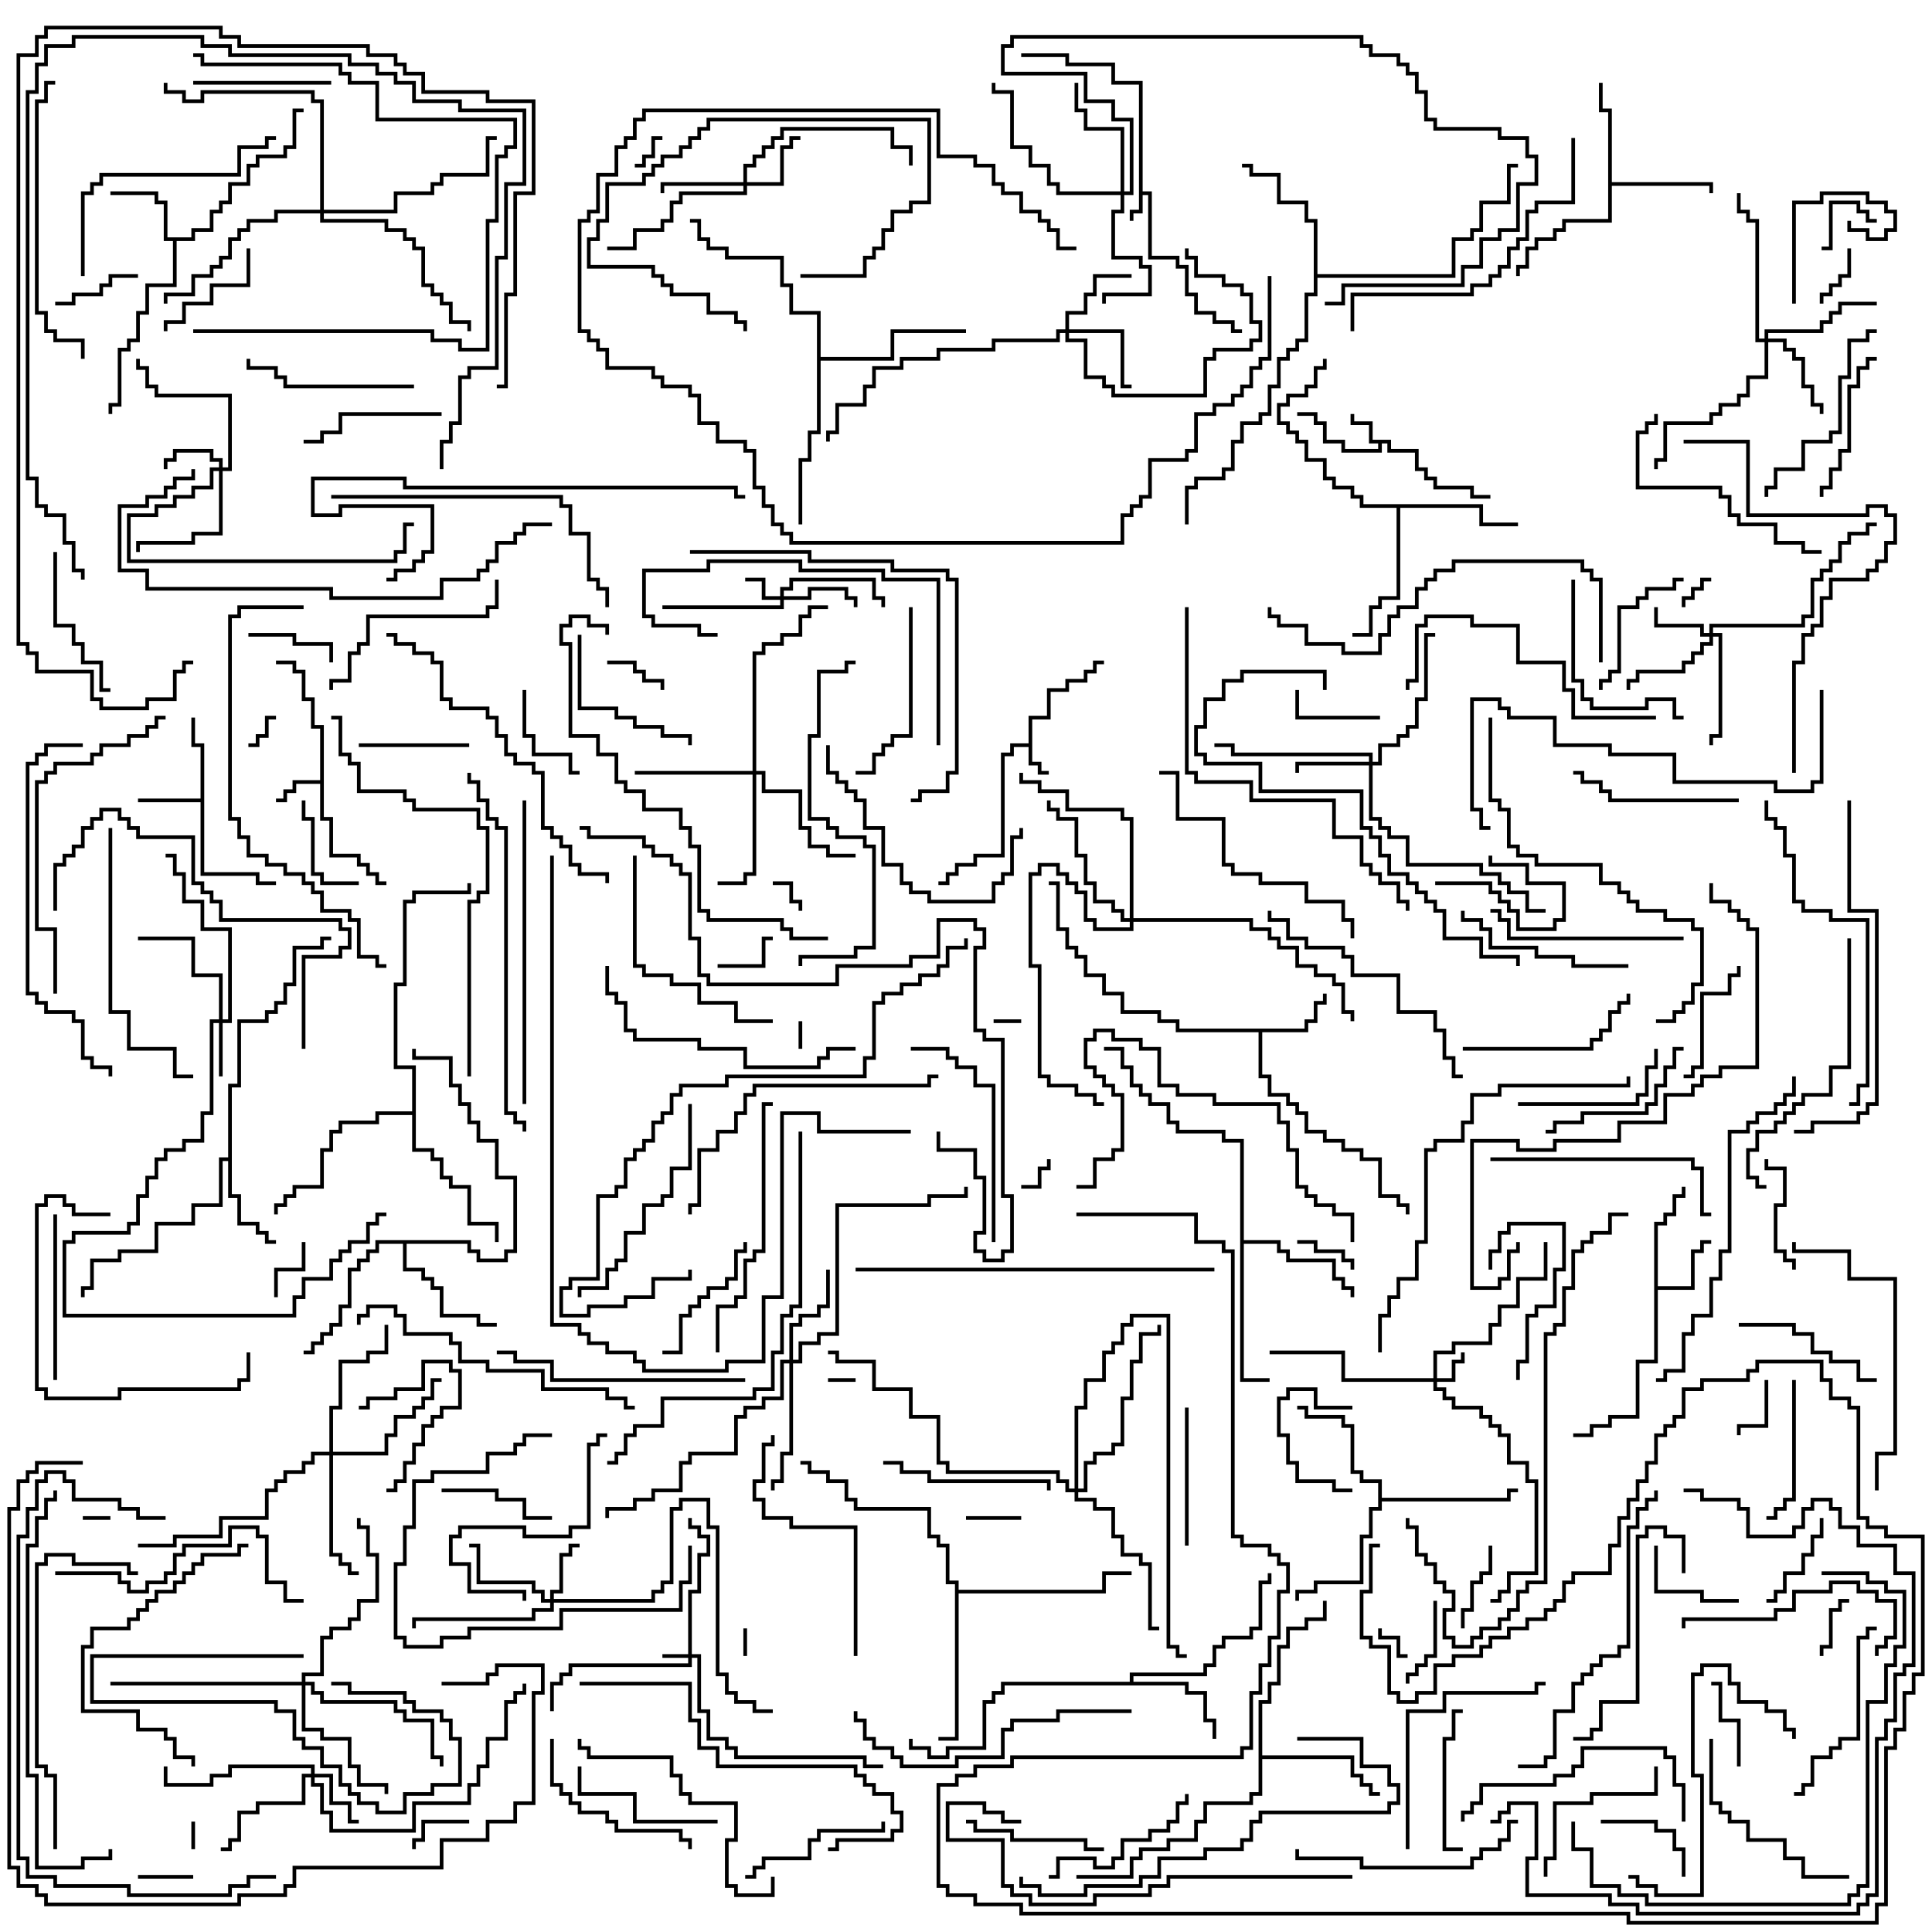 <svg version="1.1" width="105" height="105" xmlns="http://www.w3.org/2000/svg"><path d="M61.9,4.6L60.4,4.6L60.4,3.6L57.9,3.6L57.9,3.1L55.5,3.1L55.5,2.9L58.1,2.9L58.1,3.4L60.6,3.4L60.6,4.4L62.1,4.4L62.1,10.4L62.6,10.4L62.6,13.9L64.1,13.9L64.1,14.4L64.6,14.4L64.6,15.9L65.1,15.9L65.1,16.9L66.1,16.9L66.1,17.4L67.1,17.4L67.1,17.9L67.5,17.9L67.5,18.1L66.9,18.1L66.9,17.6L65.9,17.6L65.9,17.1L64.9,17.1L64.9,16.1L64.4,16.1L64.4,14.6L63.9,14.6L63.9,14.1L62.4,14.1L62.4,10.6L62.1,10.6L62.1,11.6L61.6,11.6L61.6,12L61.4,12L61.4,11.4L61.9,11.4z" stroke="none"/><path d="M55.9,40.4L55.9,38.9L56.9,38.9L56.9,37.4L57.9,37.4L57.9,36.9L58.9,36.9L58.9,36.4L59.4,36.4L59.4,35.9L60,35.9L60,36.1L59.6,36.1L59.6,36.6L59.1,36.6L59.1,37.1L58.1,37.1L58.1,37.6L57.1,37.6L57.1,39.1L56.1,39.1L56.1,41.4L56.6,41.4L56.6,41.9L57,41.9L57,42.1L56.4,42.1L56.4,41.6L55.9,41.6L55.9,40.6L55.1,40.6L55.1,41.1L54.6,41.1L54.6,46.6L53.1,46.6L53.1,47.1L52.1,47.1L52.1,47.6L51.6,47.6L51.6,48.1L51,48.1L51,47.9L51.4,47.9L51.4,47.4L51.9,47.4L51.9,46.9L52.9,46.9L52.9,46.4L54.4,46.4L54.4,40.9L54.9,40.9L54.9,40.4z" stroke="none"/><path d="M75.6,23.9L75.6,24.4L77.1,24.4L77.1,25.4L77.6,25.4L77.6,25.9L78.1,25.9L78.1,26.4L80.1,26.4L80.1,26.9L81,26.9L81,27.1L79.9,27.1L79.9,26.6L77.9,26.6L77.9,26.1L77.4,26.1L77.4,25.6L76.9,25.6L76.9,24.6L75.4,24.6L75.4,24.1L75.1,24.1L75.1,24.6L72.9,24.6L72.9,24.1L71.9,24.1L71.9,23.1L71.4,23.1L71.4,22.6L70.5,22.6L70.5,22.4L71.6,22.4L71.6,22.9L72.1,22.9L72.1,23.9L73.1,23.9L73.1,24.4L74.9,24.4L74.9,24.1L74.4,24.1L74.4,23.1L73.4,23.1L73.4,22.5L73.6,22.5L73.6,22.9L74.6,22.9L74.6,23.9z" stroke="none"/><path d="M17.4,42.4L17.4,39.6L16.9,39.6L16.9,38.1L16.4,38.1L16.4,36.6L15.9,36.6L15.9,36.1L15,36.1L15,35.9L16.1,35.9L16.1,36.4L16.6,36.4L16.6,37.9L17.1,37.9L17.1,39.4L17.6,39.4L17.6,44.4L18.1,44.4L18.1,46.4L19.6,46.4L19.6,46.9L20.1,46.9L20.1,47.4L20.6,47.4L20.6,47.9L21,47.9L21,48.1L20.4,48.1L20.4,47.6L19.9,47.6L19.9,47.1L19.4,47.1L19.4,46.6L17.9,46.6L17.9,44.6L17.4,44.6L17.4,42.6L16.1,42.6L16.1,43.1L15.6,43.1L15.6,43.6L15,43.6L15,43.4L15.4,43.4L15.4,42.9L15.9,42.9L15.9,42.4z" stroke="none"/><path d="M10.9,43.4L10.9,40.6L10.4,40.6L10.4,39L10.6,39L10.6,40.4L11.1,40.4L11.1,47.4L14.1,47.4L14.1,47.9L15,47.9L15,48.1L13.9,48.1L13.9,47.6L10.9,47.6L10.9,43.6L7.5,43.6L7.5,43.4z" stroke="none"/><path d="M89.9,66.4L90.4,66.4L90.4,65.9L90.9,65.9L90.9,64.9L91.4,64.9L91.4,64.5L91.6,64.5L91.6,65.1L91.1,65.1L91.1,66.1L90.6,66.1L90.6,66.6L90.1,66.6L90.1,69.9L91.9,69.9L91.9,67.9L92.4,67.9L92.4,67.4L93,67.4L93,67.6L92.6,67.6L92.6,68.1L92.1,68.1L92.1,70.1L90.1,70.1L90.1,74.1L89.1,74.1L89.1,77.1L87.6,77.1L87.6,77.6L86.6,77.6L86.6,78.1L85.5,78.1L85.5,77.9L86.4,77.9L86.4,77.4L87.4,77.4L87.4,76.9L88.9,76.9L88.9,73.9L89.9,73.9z" stroke="none"/><path d="M70.9,55.9L70.9,55.4L71.4,55.4L71.4,54.4L71.9,54.4L71.9,54L72.1,54L72.1,54.6L71.6,54.6L71.6,55.6L71.1,55.6L71.1,56.1L68.6,56.1L68.6,58.4L69.1,58.4L69.1,59.4L70.1,59.4L70.1,59.9L70.6,59.9L70.6,60.4L71.1,60.4L71.1,61.4L72.1,61.4L72.1,61.9L73.1,61.9L73.1,62.4L74.1,62.4L74.1,62.9L75.1,62.9L75.1,64.9L76.1,64.9L76.1,65.4L76.6,65.4L76.6,66L76.4,66L76.4,65.6L75.9,65.6L75.9,65.1L74.9,65.1L74.9,63.1L73.9,63.1L73.9,62.6L72.9,62.6L72.9,62.1L71.9,62.1L71.9,61.6L70.9,61.6L70.9,60.6L70.4,60.6L70.4,60.1L69.9,60.1L69.9,59.6L68.9,59.6L68.9,58.6L68.4,58.6L68.4,56.1L63.9,56.1L63.9,55.6L62.9,55.6L62.9,55.1L60.9,55.1L60.9,54.1L59.9,54.1L59.9,53.1L58.9,53.1L58.9,52.1L58.4,52.1L58.4,51.6L57.9,51.6L57.9,50.6L57.4,50.6L57.4,48.1L57,48.1L57,47.9L57.6,47.9L57.6,50.4L58.1,50.4L58.1,51.4L58.6,51.4L58.6,51.9L59.1,51.9L59.1,52.9L60.1,52.9L60.1,53.9L61.1,53.9L61.1,54.9L63.1,54.9L63.1,55.4L64.1,55.4L64.1,55.9z" stroke="none"/><path d="M10.4,12.9L10.4,12.4L11.4,12.4L11.4,11.4L11.9,11.4L11.9,10.9L12.4,10.9L12.4,9.9L13.4,9.9L13.4,8.9L13.9,8.9L13.9,8.4L15.4,8.4L15.4,7.9L15.9,7.9L15.9,5.9L16.5,5.9L16.5,6.1L16.1,6.1L16.1,8.1L15.6,8.1L15.6,8.6L14.1,8.6L14.1,9.1L13.6,9.1L13.6,10.1L12.6,10.1L12.6,11.1L12.1,11.1L12.1,11.6L11.6,11.6L11.6,12.6L10.6,12.6L10.6,13.1L9.6,13.1L9.6,15.6L8.1,15.6L8.1,17.1L7.6,17.1L7.6,18.6L7.1,18.6L7.1,19.1L6.6,19.1L6.6,22.1L6.1,22.1L6.1,22.5L5.9,22.5L5.9,21.9L6.4,21.9L6.4,18.9L6.9,18.9L6.9,18.4L7.4,18.4L7.4,16.9L7.9,16.9L7.9,15.4L9.4,15.4L9.4,13.1L8.9,13.1L8.9,11.1L8.4,11.1L8.4,10.6L6,10.6L6,10.4L8.6,10.4L8.6,10.9L9.1,10.9L9.1,12.9z" stroke="none"/><path d="M12.4,62.9L12.4,58.9L12.9,58.9L12.9,55.4L14.4,55.4L14.4,54.9L14.9,54.9L14.9,54.4L15.4,54.4L15.4,53.4L15.9,53.4L15.9,51.4L17.4,51.4L17.4,50.9L18,50.9L18,51.1L17.6,51.1L17.6,51.6L16.1,51.6L16.1,53.6L15.6,53.6L15.6,54.6L15.1,54.6L15.1,55.1L14.6,55.1L14.6,55.6L13.1,55.6L13.1,59.1L12.6,59.1L12.6,64.9L13.1,64.9L13.1,66.4L14.1,66.4L14.1,66.9L14.6,66.9L14.6,67.4L15,67.4L15,67.6L14.4,67.6L14.4,67.1L13.9,67.1L13.9,66.6L12.9,66.6L12.9,65.1L12.4,65.1L12.4,63.1L12.1,63.1L12.1,65.6L10.6,65.6L10.6,66.6L8.6,66.6L8.6,68.1L6.6,68.1L6.6,68.6L5.1,68.6L5.1,70.1L4.6,70.1L4.6,70.5L4.4,70.5L4.4,69.9L4.9,69.9L4.9,68.4L6.4,68.4L6.4,67.9L8.4,67.9L8.4,66.4L10.4,66.4L10.4,65.4L11.9,65.4L11.9,62.9z" stroke="none"/><path d="M61.4,91.4L61.4,90.9L65.4,90.9L65.4,90.4L65.9,90.4L65.9,89.4L66.4,89.4L66.4,88.9L67.9,88.9L67.9,88.4L68.4,88.4L68.4,85.9L68.9,85.9L68.9,85.5L69.1,85.5L69.1,86.1L68.6,86.1L68.6,88.6L68.1,88.6L68.1,89.1L66.6,89.1L66.6,89.6L66.1,89.6L66.1,90.6L65.6,90.6L65.6,91.1L61.6,91.1L61.6,91.4L64.6,91.4L64.6,91.9L65.6,91.9L65.6,93.4L66.1,93.4L66.1,94.5L65.9,94.5L65.9,93.6L65.4,93.6L65.4,92.1L64.4,92.1L64.4,91.6L54.6,91.6L54.6,92.1L54.1,92.1L54.1,92.6L53.6,92.6L53.6,95.1L51.6,95.1L51.6,95.6L50.4,95.6L50.4,95.1L49.4,95.1L49.4,94.5L49.6,94.5L49.6,94.9L50.6,94.9L50.6,95.4L51.4,95.4L51.4,94.9L53.4,94.9L53.4,92.4L53.9,92.4L53.9,91.9L54.4,91.9L54.4,91.4z" stroke="none"/><path d="M87.4,6.1L86.9,6.1L86.9,4.5L87.1,4.5L87.1,5.9L87.6,5.9L87.6,9.9L93.1,9.9L93.1,10.5L92.9,10.5L92.9,10.1L87.6,10.1L87.6,12.1L85.1,12.1L85.1,12.6L84.6,12.6L84.6,13.1L83.6,13.1L83.6,13.6L83.1,13.6L83.1,14.6L82.6,14.6L82.6,15L82.4,15L82.4,14.4L82.9,14.4L82.9,13.4L83.4,13.4L83.4,12.9L84.4,12.9L84.4,12.4L84.9,12.4L84.9,11.9L87.4,11.9z" stroke="none"/><path d="M80.6,27.4L80.6,28.4L82.5,28.4L82.5,28.6L80.4,28.6L80.4,27.6L76.1,27.6L76.1,32.6L75.1,32.6L75.1,33.1L74.6,33.1L74.6,34.6L73.5,34.6L73.5,34.4L74.4,34.4L74.4,32.9L74.9,32.9L74.9,32.4L75.9,32.4L75.9,27.6L73.9,27.6L73.9,27.1L73.4,27.1L73.4,26.6L72.4,26.6L72.4,26.1L71.9,26.1L71.9,25.1L70.9,25.1L70.9,24.1L70.4,24.1L70.4,23.6L69.9,23.6L69.9,23.1L69.4,23.1L69.4,21.9L69.9,21.9L69.9,21.4L70.9,21.4L70.9,20.9L71.4,20.9L71.4,19.9L71.9,19.9L71.9,19.5L72.1,19.5L72.1,20.1L71.6,20.1L71.6,21.1L71.1,21.1L71.1,21.6L70.1,21.6L70.1,22.1L69.6,22.1L69.6,22.9L70.1,22.9L70.1,23.4L70.6,23.4L70.6,23.9L71.1,23.9L71.1,24.9L72.1,24.9L72.1,25.9L72.6,25.9L72.6,26.4L73.6,26.4L73.6,26.9L74.1,26.9L74.1,27.4z" stroke="none"/><path d="M67.4,62.1L66.4,62.1L66.4,61.6L63.9,61.6L63.9,61.1L63.4,61.1L63.4,60.1L62.4,60.1L62.4,59.6L61.9,59.6L61.9,59.1L61.4,59.1L61.4,58.1L60.9,58.1L60.9,57.1L60,57.1L60,56.9L61.1,56.9L61.1,57.9L61.6,57.9L61.6,58.9L62.1,58.9L62.1,59.4L62.6,59.4L62.6,59.9L63.6,59.9L63.6,60.9L64.1,60.9L64.1,61.4L66.6,61.4L66.6,61.9L67.6,61.9L67.6,67.4L69.6,67.4L69.6,67.9L70.1,67.9L70.1,68.4L72.6,68.4L72.6,69.4L73.1,69.4L73.1,69.9L73.6,69.9L73.6,70.5L73.4,70.5L73.4,70.1L72.9,70.1L72.9,69.6L72.4,69.6L72.4,68.6L69.9,68.6L69.9,68.1L69.4,68.1L69.4,67.6L67.6,67.6L67.6,74.9L69,74.9L69,75.1L67.4,75.1z" stroke="none"/><path d="M74.9,80.6L73.9,80.6L73.9,80.1L73.4,80.1L73.4,77.6L72.9,77.6L72.9,77.1L70.9,77.1L70.9,76.6L70.5,76.6L70.5,76.4L71.1,76.4L71.1,76.9L73.1,76.9L73.1,77.4L73.6,77.4L73.6,79.9L74.1,79.9L74.1,80.4L75.1,80.4L75.1,81.4L81.9,81.4L81.9,80.9L82.5,80.9L82.5,81.1L82.1,81.1L82.1,81.6L75.1,81.6L75.1,82.1L74.6,82.1L74.6,83.6L74.1,83.6L74.1,86.1L71.6,86.1L71.6,86.6L70.6,86.6L70.6,87L70.4,87L70.4,86.4L71.4,86.4L71.4,85.9L73.9,85.9L73.9,83.4L74.4,83.4L74.4,81.9L74.9,81.9z" stroke="none"/><path d="M25.6,67.4L25.6,67.9L26.1,67.9L26.1,68.4L27.4,68.4L27.4,67.9L27.9,67.9L27.9,64.1L26.9,64.1L26.9,62.1L25.9,62.1L25.9,61.1L25.4,61.1L25.4,60.1L24.9,60.1L24.9,59.1L24.4,59.1L24.4,57.6L22.4,57.6L22.4,57L22.6,57L22.6,57.4L24.6,57.4L24.6,58.9L25.1,58.9L25.1,59.9L25.6,59.9L25.6,60.9L26.1,60.9L26.1,61.9L27.1,61.9L27.1,63.9L28.1,63.9L28.1,68.1L27.6,68.1L27.6,68.6L25.9,68.6L25.9,68.1L25.4,68.1L25.4,67.6L22.1,67.6L22.1,68.9L23.1,68.9L23.1,69.4L23.6,69.4L23.6,69.9L24.1,69.9L24.1,71.4L26.1,71.4L26.1,71.9L27,71.9L27,72.1L25.9,72.1L25.9,71.6L23.9,71.6L23.9,70.1L23.4,70.1L23.4,69.6L22.9,69.6L22.9,69.1L21.9,69.1L21.9,67.6L20.6,67.6L20.6,68.1L20.1,68.1L20.1,68.6L19.6,68.6L19.6,69.1L19.1,69.1L19.1,71.1L18.6,71.1L18.6,72.1L18.1,72.1L18.1,72.6L17.6,72.6L17.6,73.1L17.1,73.1L17.1,73.6L16.5,73.6L16.5,73.4L16.9,73.4L16.9,72.9L17.4,72.9L17.4,72.4L17.9,72.4L17.9,71.9L18.4,71.9L18.4,70.9L18.9,70.9L18.9,68.9L19.4,68.9L19.4,68.4L19.9,68.4L19.9,67.9L20.4,67.9L20.4,67.4z" stroke="none"/><path d="M68.4,92.4L68.9,92.4L68.9,91.4L69.4,91.4L69.4,89.4L69.9,89.4L69.9,88.4L70.9,88.4L70.9,87.9L71.9,87.9L71.9,87L72.1,87L72.1,88.1L71.1,88.1L71.1,88.6L70.1,88.6L70.1,89.6L69.6,89.6L69.6,91.6L69.1,91.6L69.1,92.6L68.6,92.6L68.6,95.4L73.6,95.4L73.6,96.4L74.1,96.4L74.1,96.9L74.6,96.9L74.6,97.4L75,97.4L75,97.6L74.4,97.6L74.4,97.1L73.9,97.1L73.9,96.6L73.4,96.6L73.4,95.6L68.6,95.6L68.6,97.6L68.1,97.6L68.1,98.1L65.6,98.1L65.6,99.1L65.1,99.1L65.1,100.1L63.6,100.1L63.6,100.6L62.1,100.6L62.1,101.1L61.6,101.1L61.6,102.1L58.5,102.1L58.5,101.9L61.4,101.9L61.4,100.9L61.9,100.9L61.9,100.4L63.4,100.4L63.4,99.9L64.9,99.9L64.9,98.9L65.4,98.9L65.4,97.9L67.9,97.9L67.9,97.4L68.4,97.4z" stroke="none"/><path d="M71.4,12.1L70.9,12.1L70.9,11.1L69.4,11.1L69.4,9.6L67.9,9.6L67.9,9.1L67.5,9.1L67.5,8.9L68.1,8.9L68.1,9.4L69.6,9.4L69.6,10.9L71.1,10.9L71.1,11.9L71.6,11.9L71.6,14.9L78.9,14.9L78.9,12.9L79.9,12.9L79.9,12.4L80.4,12.4L80.4,10.9L81.9,10.9L81.9,8.9L82.5,8.9L82.5,9.1L82.1,9.1L82.1,11.1L80.6,11.1L80.6,12.6L80.1,12.6L80.1,13.1L79.1,13.1L79.1,15.1L71.6,15.1L71.6,16.1L71.1,16.1L71.1,18.6L70.6,18.6L70.6,19.1L70.1,19.1L70.1,19.6L69.6,19.6L69.6,21.1L69.1,21.1L69.1,22.6L68.6,22.6L68.6,23.1L67.6,23.1L67.6,24.1L67.1,24.1L67.1,25.6L66.6,25.6L66.6,26.1L65.1,26.1L65.1,26.6L64.6,26.6L64.6,28.5L64.4,28.5L64.4,26.4L64.9,26.4L64.9,25.9L66.4,25.9L66.4,25.4L66.9,25.4L66.9,23.9L67.4,23.9L67.4,22.9L68.4,22.9L68.4,22.4L68.9,22.4L68.9,20.9L69.4,20.9L69.4,19.4L69.9,19.4L69.9,18.9L70.4,18.9L70.4,18.4L70.9,18.4L70.9,15.9L71.4,15.9z" stroke="none"/><path d="M51.9,86.1L51.4,86.1L51.4,84.1L50.9,84.1L50.9,83.6L50.4,83.6L50.4,82.1L46.4,82.1L46.4,81.6L45.9,81.6L45.9,80.6L44.9,80.6L44.9,80.1L43.9,80.1L43.9,79.6L43.5,79.6L43.5,79.4L44.1,79.4L44.1,79.9L45.1,79.9L45.1,80.4L46.1,80.4L46.1,81.4L46.6,81.4L46.6,81.9L50.6,81.9L50.6,83.4L51.1,83.4L51.1,83.9L51.6,83.9L51.6,85.9L52.1,85.9L52.1,86.4L59.9,86.4L59.9,85.4L61.5,85.4L61.5,85.6L60.1,85.6L60.1,86.6L52.1,86.6L52.1,94.6L51,94.6L51,94.4L51.9,94.4z" stroke="none"/><path d="M44.4,17.1L42.9,17.1L42.9,15.6L42.4,15.6L42.4,14.1L39.4,14.1L39.4,13.6L38.4,13.6L38.4,13.1L37.9,13.1L37.9,12.1L37.5,12.1L37.5,11.9L38.1,11.9L38.1,12.9L38.6,12.9L38.6,13.4L39.6,13.4L39.6,13.9L42.6,13.9L42.6,15.4L43.1,15.4L43.1,16.9L44.6,16.9L44.6,19.4L48.4,19.4L48.4,17.9L52.5,17.9L52.5,18.1L48.6,18.1L48.6,19.6L44.6,19.6L44.6,23.6L44.1,23.6L44.1,25.1L43.6,25.1L43.6,28.5L43.4,28.5L43.4,24.9L43.9,24.9L43.9,23.4L44.4,23.4z" stroke="none"/><path d="M22.4,60.4L22.4,58.1L21.4,58.1L21.4,53.4L21.9,53.4L21.9,48.9L22.4,48.9L22.4,48.4L25.4,48.4L25.4,48L25.6,48L25.6,48.6L22.6,48.6L22.6,49.1L22.1,49.1L22.1,53.6L21.6,53.6L21.6,57.9L22.6,57.9L22.6,62.4L23.6,62.4L23.6,62.9L24.1,62.9L24.1,63.9L24.6,63.9L24.6,64.4L25.6,64.4L25.6,66.4L27.1,66.4L27.1,67.5L26.9,67.5L26.9,66.6L25.4,66.6L25.4,64.6L24.4,64.6L24.4,64.1L23.9,64.1L23.9,63.1L23.4,63.1L23.4,62.6L22.4,62.6L22.4,60.6L20.6,60.6L20.6,61.1L18.6,61.1L18.6,61.6L18.1,61.6L18.1,62.6L17.6,62.6L17.6,64.6L16.1,64.6L16.1,65.1L15.6,65.1L15.6,65.6L15.1,65.6L15.1,66L14.9,66L14.9,65.4L15.4,65.4L15.4,64.9L15.9,64.9L15.9,64.4L17.4,64.4L17.4,62.4L17.9,62.4L17.9,61.4L18.4,61.4L18.4,60.9L20.4,60.9L20.4,60.4z" stroke="none"/><path d="M37.4,89.9L37.4,86.4L37.9,86.4L37.9,84.4L38.4,84.4L38.4,83.6L37.9,83.6L37.9,83.1L37.4,83.1L37.4,82.5L37.6,82.5L37.6,82.9L38.1,82.9L38.1,83.4L38.6,83.4L38.6,84.6L38.1,84.6L38.1,86.6L37.6,86.6L37.6,89.9L38.1,89.9L38.1,92.9L38.6,92.9L38.6,94.4L39.6,94.4L39.6,94.9L40.1,94.9L40.1,95.4L47.1,95.4L47.1,95.9L48,95.9L48,96.1L46.9,96.1L46.9,95.6L39.9,95.6L39.9,95.1L39.4,95.1L39.4,94.6L38.4,94.6L38.4,93.1L37.9,93.1L37.9,90.1L37.6,90.1L37.6,90.6L31.1,90.6L31.1,91.1L30.6,91.1L30.6,91.6L30.1,91.6L30.1,93L29.9,93L29.9,91.4L30.4,91.4L30.4,90.9L30.9,90.9L30.9,90.4L37.4,90.4L37.4,90.1L36,90.1L36,89.9z" stroke="none"/><path d="M77.9,74.9L77.9,73.4L78.9,73.4L78.9,72.9L80.9,72.9L80.9,71.9L81.4,71.9L81.4,70.9L82.4,70.9L82.4,69.4L83.9,69.4L83.9,67.5L84.1,67.5L84.1,69.6L82.6,69.6L82.6,71.1L81.6,71.1L81.6,72.1L81.1,72.1L81.1,73.1L79.1,73.1L79.1,73.6L78.1,73.6L78.1,74.9L78.9,74.9L78.9,73.9L79.4,73.9L79.4,73.5L79.6,73.5L79.6,74.1L79.1,74.1L79.1,75.1L78.1,75.1L78.1,75.4L78.6,75.4L78.6,75.9L79.1,75.9L79.1,76.4L80.6,76.4L80.6,76.9L81.1,76.9L81.1,77.4L81.6,77.4L81.6,77.9L82.1,77.9L82.1,79.4L83.1,79.4L83.1,80.4L83.6,80.4L83.6,85.6L82.1,85.6L82.1,86.6L81.6,86.6L81.6,87.1L81,87.1L81,86.9L81.4,86.9L81.4,86.4L81.9,86.4L81.9,85.4L83.4,85.4L83.4,80.6L82.9,80.6L82.9,79.6L81.9,79.6L81.9,78.1L81.4,78.1L81.4,77.6L80.9,77.6L80.9,77.1L80.4,77.1L80.4,76.6L78.9,76.6L78.9,76.1L78.4,76.1L78.4,75.6L77.9,75.6L77.9,75.1L72.9,75.1L72.9,73.6L69,73.6L69,73.4L73.1,73.4L73.1,74.9z" stroke="none"/><path d="M42.4,32.4L42.4,31.9L42.9,31.9L42.9,31.4L47.6,31.4L47.6,32.4L48.1,32.4L48.1,33L47.9,33L47.9,32.6L47.4,32.6L47.4,31.6L43.1,31.6L43.1,32.1L42.6,32.1L42.6,32.4L43.9,32.4L43.9,31.9L46.1,31.9L46.1,32.4L46.6,32.4L46.6,33L46.4,33L46.4,32.6L45.9,32.6L45.9,32.1L44.1,32.1L44.1,32.6L42.6,32.6L42.6,33.1L36,33.1L36,32.9L42.4,32.9L42.4,32.6L41.4,32.6L41.4,31.6L40.5,31.6L40.5,31.4L41.6,31.4L41.6,32.4z" stroke="none"/><path d="M11.9,25.4L11.9,25.1L11.4,25.1L11.4,24.6L9.6,24.6L9.6,25.1L9.1,25.1L9.1,25.5L8.9,25.5L8.9,24.9L9.4,24.9L9.4,24.4L11.6,24.4L11.6,24.9L12.1,24.9L12.1,25.4L12.4,25.4L12.4,21.6L8.4,21.6L8.4,21.1L7.9,21.1L7.9,20.1L7.4,20.1L7.4,19.5L7.6,19.5L7.6,19.9L8.1,19.9L8.1,20.9L8.6,20.9L8.6,21.4L12.6,21.4L12.6,25.6L12.1,25.6L12.1,29.1L10.6,29.1L10.6,29.6L7.6,29.6L7.6,30L7.4,30L7.4,29.4L10.4,29.4L10.4,28.9L11.9,28.9L11.9,25.6L11.6,25.6L11.6,26.6L10.6,26.6L10.6,27.1L9.6,27.1L9.6,27.6L8.6,27.6L8.6,28.1L7.1,28.1L7.1,30.4L21.4,30.4L21.4,29.9L21.9,29.9L21.9,28.4L22.5,28.4L22.5,28.6L22.1,28.6L22.1,30.1L21.6,30.1L21.6,30.6L6.9,30.6L6.9,27.9L8.4,27.9L8.4,27.4L9.4,27.4L9.4,26.9L10.4,26.9L10.4,26.4L11.4,26.4L11.4,25.4z" stroke="none"/><path d="M11.9,55.4L11.9,53.1L10.4,53.1L10.4,51.1L7.5,51.1L7.5,50.9L10.6,50.9L10.6,52.9L12.1,52.9L12.1,55.4L12.4,55.4L12.4,50.6L10.9,50.6L10.9,49.1L9.9,49.1L9.9,47.6L9.4,47.6L9.4,46.6L9,46.6L9,46.4L9.6,46.4L9.6,47.4L10.1,47.4L10.1,48.9L11.1,48.9L11.1,50.4L12.6,50.4L12.6,55.6L12.1,55.6L12.1,58.5L11.9,58.5L11.9,55.6L11.6,55.6L11.6,60.6L11.1,60.6L11.1,62.1L10.1,62.1L10.1,62.6L9.1,62.6L9.1,63.1L8.6,63.1L8.6,64.1L8.1,64.1L8.1,65.1L7.6,65.1L7.6,66.6L7.1,66.6L7.1,67.1L4.1,67.1L4.1,67.6L3.6,67.6L3.6,71.4L15.9,71.4L15.9,70.4L16.4,70.4L16.4,69.4L17.9,69.4L17.9,68.4L18.4,68.4L18.4,67.9L18.9,67.9L18.9,67.4L19.9,67.4L19.9,66.4L20.4,66.4L20.4,65.9L21,65.9L21,66.1L20.6,66.1L20.6,66.6L20.1,66.6L20.1,67.6L19.1,67.6L19.1,68.1L18.6,68.1L18.6,68.6L18.1,68.6L18.1,69.6L16.6,69.6L16.6,70.6L16.1,70.6L16.1,71.6L3.4,71.6L3.4,67.4L3.9,67.4L3.9,66.9L6.9,66.9L6.9,66.4L7.4,66.4L7.4,64.9L7.9,64.9L7.9,63.9L8.4,63.9L8.4,62.9L8.9,62.9L8.9,62.4L9.9,62.4L9.9,61.9L10.9,61.9L10.9,60.4L11.4,60.4L11.4,55.4z" stroke="none"/><path d="M92.9,34.4L92.9,33.9L97.9,33.9L97.9,33.4L98.4,33.4L98.4,31.4L98.9,31.4L98.9,30.9L99.4,30.9L99.4,30.4L99.9,30.4L99.9,29.4L100.4,29.4L100.4,28.9L101.4,28.9L101.4,28.4L102,28.4L102,28.6L101.6,28.6L101.6,29.1L100.6,29.1L100.6,29.6L100.1,29.6L100.1,30.6L99.6,30.6L99.6,31.1L99.1,31.1L99.1,31.6L98.6,31.6L98.6,33.6L98.1,33.6L98.1,34.1L93.1,34.1L93.1,34.4L93.6,34.4L93.6,40.1L93.1,40.1L93.1,40.5L92.9,40.5L92.9,39.9L93.4,39.9L93.4,34.6L93.1,34.6L93.1,35.1L92.6,35.1L92.6,35.6L92.1,35.6L92.1,36.1L91.6,36.1L91.6,36.6L89.1,36.6L89.1,37.1L88.6,37.1L88.6,37.5L88.4,37.5L88.4,36.9L88.9,36.9L88.9,36.4L91.4,36.4L91.4,35.9L91.9,35.9L91.9,35.4L92.4,35.4L92.4,34.9L92.9,34.9L92.9,34.6L92.4,34.6L92.4,34.1L89.9,34.1L89.9,33L90.1,33L90.1,33.9L92.6,33.9L92.6,34.4z" stroke="none"/><path d="M29.9,86.9L29.9,86.4L30.4,86.4L30.4,84.4L30.9,84.4L30.9,83.9L31.5,83.9L31.5,84.1L31.1,84.1L31.1,84.6L30.6,84.6L30.6,86.6L30.1,86.6L30.1,86.9L35.4,86.9L35.4,86.4L35.9,86.4L35.9,85.9L36.4,85.9L36.4,81.9L36.9,81.9L36.9,81.4L38.6,81.4L38.6,82.9L39.1,82.9L39.1,90.9L39.6,90.9L39.6,91.9L40.1,91.9L40.1,92.4L41.1,92.4L41.1,92.9L42,92.9L42,93.1L40.9,93.1L40.9,92.6L39.9,92.6L39.9,92.1L39.4,92.1L39.4,91.1L38.9,91.1L38.9,83.1L38.4,83.1L38.4,81.6L37.1,81.6L37.1,82.1L36.6,82.1L36.6,86.1L36.1,86.1L36.1,86.6L35.6,86.6L35.6,87.1L30.1,87.1L30.1,87.6L29.1,87.6L29.1,88.1L22.6,88.1L22.6,88.5L22.4,88.5L22.4,87.9L28.9,87.9L28.9,87.4L29.9,87.4L29.9,87.1L29.4,87.1L29.4,86.6L28.9,86.6L28.9,86.1L25.9,86.1L25.9,84.1L25.5,84.1L25.5,83.9L26.1,83.9L26.1,85.9L29.1,85.9L29.1,86.4L29.6,86.4L29.6,86.9z" stroke="none"/><path d="M16.9,96.4L16.9,96.1L12.6,96.1L12.6,96.6L11.6,96.6L11.6,97.1L8.9,97.1L8.9,96L9.1,96L9.1,96.9L11.4,96.9L11.4,96.4L12.4,96.4L12.4,95.9L17.1,95.9L17.1,96.4L18.1,96.4L18.1,97.9L19.1,97.9L19.1,98.9L19.5,98.9L19.5,99.1L18.9,99.1L18.9,98.1L17.9,98.1L17.9,96.6L17.1,96.6L17.1,96.9L17.6,96.9L17.6,98.4L18.1,98.4L18.1,99.4L22.4,99.4L22.4,97.9L25.4,97.9L25.4,96.9L25.9,96.9L25.9,95.9L26.4,95.9L26.4,94.4L27.4,94.4L27.4,92.4L27.9,92.4L27.9,91.9L28.4,91.9L28.4,91.5L28.6,91.5L28.6,92.1L28.1,92.1L28.1,92.6L27.6,92.6L27.6,94.6L26.6,94.6L26.6,96.1L26.1,96.1L26.1,97.1L25.6,97.1L25.6,98.1L22.6,98.1L22.6,99.6L17.9,99.6L17.9,98.6L17.4,98.6L17.4,97.1L16.9,97.1L16.9,96.6L16.6,96.6L16.6,98.1L14.1,98.1L14.1,98.6L13.1,98.6L13.1,100.1L12.6,100.1L12.6,100.6L12,100.6L12,100.4L12.4,100.4L12.4,99.9L12.9,99.9L12.9,98.4L13.9,98.4L13.9,97.9L16.4,97.9L16.4,96.4z" stroke="none"/><path d="M40.4,9.9L40.4,8.9L40.9,8.9L40.9,8.4L41.4,8.4L41.4,7.9L41.9,7.9L41.9,7.4L42.4,7.4L42.4,6.9L48.6,6.9L48.6,7.9L49.6,7.9L49.6,9L49.4,9L49.4,8.1L48.4,8.1L48.4,7.1L42.6,7.1L42.6,7.6L42.1,7.6L42.1,8.1L41.6,8.1L41.6,8.6L41.1,8.6L41.1,9.1L40.6,9.1L40.6,9.9L42.4,9.9L42.4,7.9L42.9,7.9L42.9,7.4L43.5,7.4L43.5,7.6L43.1,7.6L43.1,8.1L42.6,8.1L42.6,10.1L40.6,10.1L40.6,10.6L37.1,10.6L37.1,11.1L36.6,11.1L36.6,12.1L36.1,12.1L36.1,12.6L34.6,12.6L34.6,13.6L33,13.6L33,13.4L34.4,13.4L34.4,12.4L35.9,12.4L35.9,11.9L36.4,11.9L36.4,10.9L36.9,10.9L36.9,10.4L40.4,10.4L40.4,10.1L36.1,10.1L36.1,10.5L35.9,10.5L35.9,9.9z" stroke="none"/><path d="M74.4,41.4L74.4,41.1L66.9,41.1L66.9,40.6L66,40.6L66,40.4L67.1,40.4L67.1,40.9L74.6,40.9L74.6,41.4L74.9,41.4L74.9,40.4L75.9,40.4L75.9,39.9L76.4,39.9L76.4,39.4L76.9,39.4L76.9,37.9L77.4,37.9L77.4,34.4L78,34.4L78,34.6L77.6,34.6L77.6,38.1L77.1,38.1L77.1,39.6L76.6,39.6L76.6,40.1L76.1,40.1L76.1,40.6L75.1,40.6L75.1,41.6L74.6,41.6L74.6,44.4L75.1,44.4L75.1,44.9L75.6,44.9L75.6,45.4L76.6,45.4L76.6,46.9L80.6,46.9L80.6,47.4L81.6,47.4L81.6,47.9L82.1,47.9L82.1,48.4L83.1,48.4L83.1,49.4L84,49.4L84,49.6L82.9,49.6L82.9,48.6L81.9,48.6L81.9,48.1L81.4,48.1L81.4,47.6L80.4,47.6L80.4,47.1L76.4,47.1L76.4,45.6L75.4,45.6L75.4,45.1L74.9,45.1L74.9,44.6L74.4,44.6L74.4,41.6L70.6,41.6L70.6,42L70.4,42L70.4,41.4z" stroke="none"/><path d="M57.9,17.9L57.9,16.9L58.9,16.9L58.9,15.9L59.4,15.9L59.4,14.9L61.5,14.9L61.5,15.1L59.6,15.1L59.6,16.1L59.1,16.1L59.1,17.1L58.1,17.1L58.1,17.9L61.1,17.9L61.1,20.9L61.5,20.9L61.5,21.1L60.9,21.1L60.9,18.1L58.1,18.1L58.1,18.4L59.1,18.4L59.1,20.4L60.1,20.4L60.1,20.9L60.6,20.9L60.6,21.4L65.4,21.4L65.4,19.4L65.9,19.4L65.9,18.9L67.9,18.9L67.9,18.4L68.4,18.4L68.4,17.6L67.9,17.6L67.9,16.1L67.4,16.1L67.4,15.6L66.4,15.6L66.4,15.1L64.9,15.1L64.9,14.1L64.4,14.1L64.4,13.5L64.6,13.5L64.6,13.9L65.1,13.9L65.1,14.9L66.6,14.9L66.6,15.4L67.6,15.4L67.6,15.9L68.1,15.9L68.1,17.4L68.6,17.4L68.6,18.6L68.1,18.6L68.1,19.1L66.1,19.1L66.1,19.6L65.6,19.6L65.6,21.6L60.4,21.6L60.4,21.1L59.9,21.1L59.9,20.6L58.9,20.6L58.9,18.6L57.9,18.6L57.9,18.1L57.6,18.1L57.6,18.6L54.1,18.6L54.1,19.1L51.1,19.1L51.1,19.6L49.1,19.6L49.1,20.1L47.6,20.1L47.6,21.1L47.1,21.1L47.1,22.1L45.6,22.1L45.6,23.6L45.1,23.6L45.1,24L44.9,24L44.9,23.4L45.4,23.4L45.4,21.9L46.9,21.9L46.9,20.9L47.4,20.9L47.4,19.9L48.9,19.9L48.9,19.4L50.9,19.4L50.9,18.9L53.9,18.9L53.9,18.4L57.4,18.4L57.4,17.9z" stroke="none"/><path d="M95.9,18.4L95.9,17.9L98.9,17.9L98.9,17.4L99.4,17.4L99.4,16.9L99.9,16.9L99.9,16.4L102,16.4L102,16.6L100.1,16.6L100.1,17.1L99.6,17.1L99.6,17.6L99.1,17.6L99.1,18.1L96.1,18.1L96.1,18.4L97.1,18.4L97.1,18.9L97.6,18.9L97.6,19.4L98.1,19.4L98.1,20.9L98.6,20.9L98.6,21.9L99.1,21.9L99.1,22.5L98.9,22.5L98.9,22.1L98.4,22.1L98.4,21.1L97.9,21.1L97.9,19.6L97.4,19.6L97.4,19.1L96.9,19.1L96.9,18.6L96.1,18.6L96.1,20.6L95.1,20.6L95.1,21.6L94.6,21.6L94.6,22.1L93.6,22.1L93.6,22.6L93.1,22.6L93.1,23.1L90.6,23.1L90.6,25.1L90.1,25.1L90.1,25.5L89.9,25.5L89.9,24.9L90.4,24.9L90.4,22.9L92.9,22.9L92.9,22.4L93.4,22.4L93.4,21.9L94.4,21.9L94.4,21.4L94.9,21.4L94.9,20.4L95.9,20.4L95.9,18.6L95.4,18.6L95.4,12.1L94.9,12.1L94.9,11.6L94.4,11.6L94.4,10.5L94.6,10.5L94.6,11.4L95.1,11.4L95.1,11.9L95.6,11.9L95.6,18.4z" stroke="none"/><path d="M42.9,73.9L42.9,71.9L43.4,71.9L43.4,71.4L44.4,71.4L44.4,70.9L44.9,70.9L44.9,69L45.1,69L45.1,71.1L44.6,71.1L44.6,71.6L43.6,71.6L43.6,72.1L43.1,72.1L43.1,73.9L43.4,73.9L43.4,72.9L44.4,72.9L44.4,72.4L45.4,72.4L45.4,65.4L50.4,65.4L50.4,64.9L52.4,64.9L52.4,64.5L52.6,64.5L52.6,65.1L50.6,65.1L50.6,65.6L45.6,65.6L45.6,72.6L44.6,72.6L44.6,73.1L43.6,73.1L43.6,74.1L43.1,74.1L43.1,79.1L42.6,79.1L42.6,80.6L42.1,80.6L42.1,81L41.9,81L41.9,80.4L42.4,80.4L42.4,78.9L42.9,78.9L42.9,74.1L42.6,74.1L42.6,76.1L41.6,76.1L41.6,76.6L40.6,76.6L40.6,77.1L40.1,77.1L40.1,79.1L37.6,79.1L37.6,79.6L37.1,79.6L37.1,81.1L35.6,81.1L35.6,81.6L34.6,81.6L34.6,82.1L33.1,82.1L33.1,82.5L32.9,82.5L32.9,81.9L34.4,81.9L34.4,81.4L35.4,81.4L35.4,80.9L36.9,80.9L36.9,79.4L37.4,79.4L37.4,78.9L39.9,78.9L39.9,76.9L40.4,76.9L40.4,76.4L41.4,76.4L41.4,75.9L42.4,75.9L42.4,73.9z" stroke="none"/><path d="M60.9,10.4L60.9,7.1L58.9,7.1L58.9,6.1L58.4,6.1L58.4,4.5L58.6,4.5L58.6,5.9L59.1,5.9L59.1,6.9L61.1,6.9L61.1,10.4L61.4,10.4L61.4,6.6L60.4,6.6L60.4,5.6L58.9,5.6L58.9,4.1L54.4,4.1L54.4,2.4L54.9,2.4L54.9,1.9L74.1,1.9L74.1,2.4L74.6,2.4L74.6,2.9L76.1,2.9L76.1,3.4L76.6,3.4L76.6,3.9L77.1,3.9L77.1,4.9L77.6,4.9L77.6,6.4L78.1,6.4L78.1,6.9L81.6,6.9L81.6,7.4L83.1,7.4L83.1,8.4L83.6,8.4L83.6,10.1L82.6,10.1L82.6,12.6L81.6,12.6L81.6,13.1L80.6,13.1L80.6,14.6L79.6,14.6L79.6,15.6L73.1,15.6L73.1,16.6L72,16.6L72,16.4L72.9,16.4L72.9,15.4L79.4,15.4L79.4,14.4L80.4,14.4L80.4,12.9L81.4,12.9L81.4,12.4L82.4,12.4L82.4,9.9L83.4,9.9L83.4,8.6L82.9,8.6L82.9,7.6L81.4,7.6L81.4,7.1L77.9,7.1L77.9,6.6L77.4,6.6L77.4,5.1L76.9,5.1L76.9,4.1L76.4,4.1L76.4,3.6L75.9,3.6L75.9,3.1L74.4,3.1L74.4,2.6L73.9,2.6L73.9,2.1L55.1,2.1L55.1,2.6L54.6,2.6L54.6,3.9L59.1,3.9L59.1,5.4L60.6,5.4L60.6,6.4L61.6,6.4L61.6,10.6L61.1,10.6L61.1,11.6L60.6,11.6L60.6,13.9L62.1,13.9L62.1,14.4L62.6,14.4L62.6,16.1L60.1,16.1L60.1,16.5L59.9,16.5L59.9,15.9L62.4,15.9L62.4,14.6L61.9,14.6L61.9,14.1L60.4,14.1L60.4,11.4L60.9,11.4L60.9,10.6L57.4,10.6L57.4,10.1L56.9,10.1L56.9,9.1L55.9,9.1L55.9,8.1L54.9,8.1L54.9,5.1L53.9,5.1L53.9,4.5L54.1,4.5L54.1,4.9L55.1,4.9L55.1,7.9L56.1,7.9L56.1,8.9L57.1,8.9L57.1,9.9L57.6,9.9L57.6,10.4z" stroke="none"/><path d="M40.9,41.9L40.9,35.4L41.4,35.4L41.4,34.9L42.4,34.9L42.4,34.4L43.4,34.4L43.4,33.4L43.9,33.4L43.9,32.9L45,32.9L45,33.1L44.1,33.1L44.1,33.6L43.6,33.6L43.6,34.6L42.6,34.6L42.6,35.1L41.6,35.1L41.6,35.6L41.1,35.6L41.1,41.9L41.6,41.9L41.6,42.9L43.6,42.9L43.6,44.9L44.1,44.9L44.1,45.9L45.1,45.9L45.1,46.4L46.5,46.4L46.5,46.6L44.9,46.6L44.9,46.1L43.9,46.1L43.9,45.1L43.4,45.1L43.4,43.1L41.4,43.1L41.4,42.1L41.1,42.1L41.1,47.6L40.6,47.6L40.6,48.1L39,48.1L39,47.9L40.4,47.9L40.4,47.4L40.9,47.4L40.9,42.1L34.5,42.1L34.5,41.9z" stroke="none"/><path d="M17.9,78.9L17.9,76.4L18.4,76.4L18.4,73.9L19.9,73.9L19.9,73.4L20.9,73.4L20.9,72L21.1,72L21.1,73.6L20.1,73.6L20.1,74.1L18.6,74.1L18.6,76.6L18.1,76.6L18.1,78.9L20.9,78.9L20.9,77.9L21.4,77.9L21.4,76.9L22.4,76.9L22.4,76.4L22.9,76.4L22.9,75.9L23.4,75.9L23.4,74.9L24,74.9L24,75.1L23.6,75.1L23.6,76.1L23.1,76.1L23.1,76.6L22.6,76.6L22.6,77.1L21.6,77.1L21.6,78.1L21.1,78.1L21.1,79.1L18.1,79.1L18.1,84.4L18.6,84.4L18.6,84.9L19.1,84.9L19.1,85.4L19.5,85.4L19.5,85.6L18.9,85.6L18.9,85.1L18.4,85.1L18.4,84.6L17.9,84.6L17.9,79.1L17.1,79.1L17.1,79.6L16.6,79.6L16.6,80.1L15.6,80.1L15.6,80.6L15.1,80.6L15.1,81.1L14.6,81.1L14.6,82.6L12.1,82.6L12.1,83.6L9.6,83.6L9.6,84.1L7.5,84.1L7.5,83.9L9.4,83.9L9.4,83.4L11.9,83.4L11.9,82.4L14.4,82.4L14.4,80.9L14.9,80.9L14.9,80.4L15.4,80.4L15.4,79.9L16.4,79.9L16.4,79.4L16.9,79.4L16.9,78.9z" stroke="none"/><path d="M16.4,91.4L16.4,90.9L17.4,90.9L17.4,88.9L17.9,88.9L17.9,88.4L18.9,88.4L18.9,87.9L19.4,87.9L19.4,86.9L20.4,86.9L20.4,84.6L19.9,84.6L19.9,83.1L19.4,83.1L19.4,82.5L19.6,82.5L19.6,82.9L20.1,82.9L20.1,84.4L20.6,84.4L20.6,87.1L19.6,87.1L19.6,88.1L19.1,88.1L19.1,88.6L18.1,88.6L18.1,89.1L17.6,89.1L17.6,91.1L16.6,91.1L16.6,91.4L17.1,91.4L17.1,91.9L17.6,91.9L17.6,92.4L21.6,92.4L21.6,92.9L22.1,92.9L22.1,93.4L23.6,93.4L23.6,95.4L24.1,95.4L24.1,96L23.9,96L23.9,95.6L23.4,95.6L23.4,93.6L21.9,93.6L21.9,93.1L21.4,93.1L21.4,92.6L17.4,92.6L17.4,92.1L16.9,92.1L16.9,91.6L16.6,91.6L16.6,93.9L17.6,93.9L17.6,94.4L19.1,94.4L19.1,95.9L19.6,95.9L19.6,96.9L21.1,96.9L21.1,97.5L20.9,97.5L20.9,97.1L19.4,97.1L19.4,96.1L18.9,96.1L18.9,94.6L17.4,94.6L17.4,94.1L16.4,94.1L16.4,91.6L6,91.6L6,91.4z" stroke="none"/><path d="M61.4,49.9L61.4,44.6L60.9,44.6L60.9,44.1L57.9,44.1L57.9,43.1L56.4,43.1L56.4,42.6L55.4,42.6L55.4,42L55.6,42L55.6,42.4L56.6,42.4L56.6,42.9L58.1,42.9L58.1,43.9L61.1,43.9L61.1,44.4L61.6,44.4L61.6,49.9L68.1,49.9L68.1,50.4L69.1,50.4L69.1,50.9L69.6,50.9L69.6,51.4L70.6,51.4L70.6,52.4L71.6,52.4L71.6,52.9L72.6,52.9L72.6,53.4L73.1,53.4L73.1,54.9L73.6,54.9L73.6,55.5L73.4,55.5L73.4,55.1L72.9,55.1L72.9,53.6L72.4,53.6L72.4,53.1L71.4,53.1L71.4,52.6L70.4,52.6L70.4,51.6L69.4,51.6L69.4,51.1L68.9,51.1L68.9,50.6L67.9,50.6L67.9,50.1L61.6,50.1L61.6,50.6L59.4,50.6L59.4,50.1L58.9,50.1L58.9,48.6L58.4,48.6L58.4,48.1L57.9,48.1L57.9,47.6L57.4,47.6L57.4,47.1L56.6,47.1L56.6,47.6L56.1,47.6L56.1,52.4L56.6,52.4L56.6,58.4L57.1,58.4L57.1,58.9L58.6,58.9L58.6,59.4L59.6,59.4L59.6,59.9L60,59.9L60,60.1L59.4,60.1L59.4,59.6L58.4,59.6L58.4,59.1L56.9,59.1L56.9,58.6L56.4,58.6L56.4,52.6L55.9,52.6L55.9,47.4L56.4,47.4L56.4,46.9L57.6,46.9L57.6,47.4L58.1,47.4L58.1,47.9L58.6,47.9L58.6,48.4L59.1,48.4L59.1,49.9L59.6,49.9L59.6,50.4L61.4,50.4L61.4,50.1L60.9,50.1L60.9,49.6L60.4,49.6L60.4,49.1L59.4,49.1L59.4,48.1L58.9,48.1L58.9,46.6L58.4,46.6L58.4,44.6L57.4,44.6L57.4,44.1L56.9,44.1L56.9,43.5L57.1,43.5L57.1,43.9L57.6,43.9L57.6,44.4L58.6,44.4L58.6,46.4L59.1,46.4L59.1,47.9L59.6,47.9L59.6,48.9L60.6,48.9L60.6,49.4L61.1,49.4L61.1,49.9z" stroke="none"/><path d="M58.4,80.9L58.4,76.4L58.9,76.4L58.9,74.9L59.9,74.9L59.9,73.4L60.4,73.4L60.4,72.9L60.9,72.9L60.9,71.9L61.4,71.9L61.4,71.4L63.6,71.4L63.6,89.4L64.1,89.4L64.1,89.9L64.5,89.9L64.5,90.1L63.9,90.1L63.9,89.6L63.4,89.6L63.4,71.6L61.6,71.6L61.6,72.1L61.1,72.1L61.1,73.1L60.6,73.1L60.6,73.6L60.1,73.6L60.1,75.1L59.1,75.1L59.1,76.6L58.6,76.6L58.6,80.9L58.9,80.9L58.9,79.4L59.4,79.4L59.4,78.9L60.4,78.9L60.4,78.4L60.9,78.4L60.9,75.9L61.4,75.9L61.4,73.9L61.9,73.9L61.9,72.4L62.9,72.4L62.9,72L63.1,72L63.1,72.6L62.1,72.6L62.1,74.1L61.6,74.1L61.6,76.1L61.1,76.1L61.1,78.6L60.6,78.6L60.6,79.1L59.6,79.1L59.6,79.6L59.1,79.6L59.1,81.1L58.6,81.1L58.6,81.4L59.6,81.4L59.6,81.9L60.6,81.9L60.6,83.4L61.1,83.4L61.1,84.4L62.1,84.4L62.1,84.9L62.6,84.9L62.6,88.4L63,88.4L63,88.6L62.4,88.6L62.4,85.1L61.9,85.1L61.9,84.6L60.9,84.6L60.9,83.6L60.4,83.6L60.4,82.1L59.4,82.1L59.4,81.6L58.4,81.6L58.4,81.1L57.9,81.1L57.9,80.6L57.4,80.6L57.4,80.1L51.4,80.1L51.4,79.6L50.9,79.6L50.9,77.1L49.4,77.1L49.4,75.6L47.4,75.6L47.4,74.1L45.4,74.1L45.4,73.6L45,73.6L45,73.4L45.6,73.4L45.6,73.9L47.6,73.9L47.6,75.4L49.6,75.4L49.6,76.9L51.1,76.9L51.1,79.4L51.6,79.4L51.6,79.9L57.6,79.9L57.6,80.4L58.1,80.4L58.1,80.9z" stroke="none"/><path d="M17.4,11.4L17.4,5.6L16.9,5.6L16.9,5.1L11.1,5.1L11.1,5.6L9.9,5.6L9.9,5.1L8.9,5.1L8.9,4.5L9.1,4.5L9.1,4.9L10.1,4.9L10.1,5.4L10.9,5.4L10.9,4.9L17.1,4.9L17.1,5.4L17.6,5.4L17.6,11.4L21.4,11.4L21.4,10.4L23.4,10.4L23.4,9.9L23.9,9.9L23.9,9.4L26.4,9.4L26.4,7.4L27,7.4L27,7.6L26.6,7.6L26.6,9.6L24.1,9.6L24.1,10.1L23.6,10.1L23.6,10.6L21.6,10.6L21.6,11.6L17.6,11.6L17.6,11.9L21.1,11.9L21.1,12.4L22.1,12.4L22.1,12.9L22.6,12.9L22.6,13.4L23.1,13.4L23.1,15.4L23.6,15.4L23.6,15.9L24.1,15.9L24.1,16.4L24.6,16.4L24.6,17.4L25.6,17.4L25.6,18L25.4,18L25.4,17.6L24.4,17.6L24.4,16.6L23.9,16.6L23.9,16.1L23.4,16.1L23.4,15.6L22.9,15.6L22.9,13.6L22.4,13.6L22.4,13.1L21.9,13.1L21.9,12.6L20.9,12.6L20.9,12.1L17.4,12.1L17.4,11.6L15.1,11.6L15.1,12.1L13.6,12.1L13.6,12.6L13.1,12.6L13.1,13.1L12.6,13.1L12.6,14.1L12.1,14.1L12.1,14.6L11.6,14.6L11.6,15.1L10.6,15.1L10.6,16.1L9.1,16.1L9.1,16.5L8.9,16.5L8.9,15.9L10.4,15.9L10.4,14.9L11.4,14.9L11.4,14.4L11.9,14.4L11.9,13.9L12.4,13.9L12.4,12.9L12.9,12.9L12.9,12.4L13.4,12.4L13.4,11.9L14.9,11.9L14.9,11.4z" stroke="none"/><path d="M46.5,74.9L46.5,75.1L45,75.1L45,74.9z" stroke="none"/><path d="M43.6,57L43.4,57L43.4,55.5L43.6,55.5z" stroke="none"/><path d="M10.6,100.5L10.4,100.5L10.4,99L10.6,99z" stroke="none"/><path d="M40.4,88.5L40.6,88.5L40.6,90L40.4,90z" stroke="none"/><path d="M4.5,82.6L4.5,82.4L6,82.4L6,82.6z" stroke="none"/><path d="M55.5,55.4L55.5,55.6L54,55.6L54,55.4z" stroke="none"/><path d="M16.5,89.9L16.5,90.1L5.1,90.1L5.1,92.4L15.1,92.4L15.1,92.9L16.1,92.9L16.1,94.4L16.6,94.4L16.6,94.9L17.6,94.9L17.6,95.9L18.6,95.9L18.6,96.9L19.1,96.9L19.1,97.4L19.6,97.4L19.6,97.9L20.6,97.9L20.6,98.4L21.9,98.4L21.9,97.4L23.4,97.4L23.4,96.9L24.9,96.9L24.9,94.6L24.4,94.6L24.4,93.6L23.9,93.6L23.9,93.1L22.4,93.1L22.4,92.6L21.9,92.6L21.9,92.1L18.9,92.1L18.9,91.6L18,91.6L18,91.4L19.1,91.4L19.1,91.9L22.1,91.9L22.1,92.4L22.6,92.4L22.6,92.9L24.1,92.9L24.1,93.4L24.6,93.4L24.6,94.4L25.1,94.4L25.1,97.1L23.6,97.1L23.6,97.6L22.1,97.6L22.1,98.6L20.4,98.6L20.4,98.1L19.4,98.1L19.4,97.6L18.9,97.6L18.9,97.1L18.4,97.1L18.4,96.1L17.4,96.1L17.4,95.1L16.4,95.1L16.4,94.6L15.9,94.6L15.9,93.1L14.9,93.1L14.9,92.6L4.9,92.6L4.9,89.9z" stroke="none"/><path d="M15,38.9L15,39.1L14.6,39.1L14.6,40.1L14.1,40.1L14.1,40.6L13.5,40.6L13.5,40.4L13.9,40.4L13.9,39.9L14.4,39.9L14.4,38.9z" stroke="none"/><path d="M76.5,89.9L76.5,90.1L75.9,90.1L75.9,89.1L74.9,89.1L74.9,88.5L75.1,88.5L75.1,88.9L76.1,88.9L76.1,89.9z" stroke="none"/><path d="M55.5,64.6L55.5,64.4L56.4,64.4L56.4,63.4L56.9,63.4L56.9,63L57.1,63L57.1,63.6L56.6,63.6L56.6,64.6z" stroke="none"/><path d="M91.6,33L91.4,33L91.4,32.4L91.9,32.4L91.9,31.9L92.4,31.9L92.4,31.4L93,31.4L93,31.6L92.6,31.6L92.6,32.1L92.1,32.1L92.1,32.6L91.6,32.6z" stroke="none"/><path d="M42,48.1L42,47.9L43.1,47.9L43.1,48.9L43.6,48.9L43.6,49.5L43.4,49.5L43.4,49.1L42.9,49.1L42.9,48.1z" stroke="none"/><path d="M36,7.4L36,7.6L35.6,7.6L35.6,8.6L35.1,8.6L35.1,9.1L34.5,9.1L34.5,8.9L34.9,8.9L34.9,8.4L35.4,8.4L35.4,7.4z" stroke="none"/><path d="M52.5,82.6L52.5,82.4L55.5,82.4L55.5,82.6z" stroke="none"/><path d="M10.5,101.9L10.5,102.1L7.5,102.1L7.5,101.9z" stroke="none"/><path d="M100.4,13.5L100.6,13.5L100.6,15.1L100.1,15.1L100.1,15.6L99.6,15.6L99.6,16.1L99.1,16.1L99.1,16.5L98.9,16.5L98.9,15.9L99.4,15.9L99.4,15.4L99.9,15.4L99.9,14.9L100.4,14.9z" stroke="none"/><path d="M25.5,98.9L25.5,99.1L23.1,99.1L23.1,100.1L22.6,100.1L22.6,100.5L22.4,100.5L22.4,99.9L22.9,99.9L22.9,98.9z" stroke="none"/><path d="M95.9,75L96.1,75L96.1,77.6L94.6,77.6L94.6,78L94.4,78L94.4,77.4L95.9,77.4z" stroke="none"/><path d="M33,36.1L33,35.9L34.6,35.9L34.6,36.4L35.1,36.4L35.1,36.9L36.1,36.9L36.1,37.5L35.9,37.5L35.9,37.1L34.9,37.1L34.9,36.6L34.4,36.6L34.4,36.1z" stroke="none"/><path d="M102,11.9L102,12.1L101.4,12.1L101.4,11.6L100.9,11.6L100.9,11.1L99.6,11.1L99.6,13.6L99,13.6L99,13.4L99.4,13.4L99.4,10.9L101.1,10.9L101.1,11.4L101.6,11.4L101.6,11.9z" stroke="none"/><path d="M15.1,70.5L14.9,70.5L14.9,68.9L16.4,68.9L16.4,67.5L16.6,67.5L16.6,69.1L15.1,69.1z" stroke="none"/><path d="M39,52.6L39,52.4L41.4,52.4L41.4,50.9L42,50.9L42,51.1L41.6,51.1L41.6,52.6z" stroke="none"/><path d="M70.5,67.6L70.5,67.4L71.6,67.4L71.6,67.9L73.1,67.9L73.1,68.4L73.6,68.4L73.6,69L73.4,69L73.4,68.6L72.9,68.6L72.9,68.1L71.4,68.1L71.4,67.6z" stroke="none"/><path d="M78,48.1L78,47.9L81.1,47.9L81.1,48.4L81.6,48.4L81.6,48.9L82.1,48.9L82.1,49.4L82.6,49.4L82.6,50.4L84.4,50.4L84.4,49.9L84.9,49.9L84.9,48.1L82.9,48.1L82.9,47.1L80.9,47.1L80.9,46.5L81.1,46.5L81.1,46.9L83.1,46.9L83.1,47.9L85.1,47.9L85.1,50.1L84.6,50.1L84.6,50.6L82.4,50.6L82.4,49.6L81.9,49.6L81.9,49.1L81.4,49.1L81.4,48.6L80.9,48.6L80.9,48.1z" stroke="none"/><path d="M100.5,86.9L100.5,87.1L100.1,87.1L100.1,87.6L99.6,87.6L99.6,89.6L99.1,89.6L99.1,90L98.9,90L98.9,89.4L99.4,89.4L99.4,87.4L99.9,87.4L99.9,86.9z" stroke="none"/><path d="M43.5,15.1L43.5,14.9L46.9,14.9L46.9,13.9L47.4,13.9L47.4,13.4L47.9,13.4L47.9,12.4L48.4,12.4L48.4,11.4L49.4,11.4L49.4,10.9L50.4,10.9L50.4,6.6L38.6,6.6L38.6,7.1L38.1,7.1L38.1,7.6L37.6,7.6L37.6,8.1L37.1,8.1L37.1,8.6L36.1,8.6L36.1,9.1L35.6,9.1L35.6,9.6L35.1,9.6L35.1,10.1L33.1,10.1L33.1,12.1L32.6,12.1L32.6,13.1L32.1,13.1L32.1,14.4L35.6,14.4L35.6,14.9L36.1,14.9L36.1,15.4L36.6,15.4L36.6,15.9L38.6,15.9L38.6,16.9L40.1,16.9L40.1,17.4L40.6,17.4L40.6,18L40.4,18L40.4,17.6L39.9,17.6L39.9,17.1L38.4,17.1L38.4,16.1L36.4,16.1L36.4,15.6L35.9,15.6L35.9,15.1L35.4,15.1L35.4,14.6L31.9,14.6L31.9,12.9L32.4,12.9L32.4,11.9L32.9,11.9L32.9,9.9L34.9,9.9L34.9,9.4L35.4,9.4L35.4,8.9L35.9,8.9L35.9,8.4L36.9,8.4L36.9,7.9L37.4,7.9L37.4,7.4L37.9,7.4L37.9,6.9L38.4,6.9L38.4,6.4L50.6,6.4L50.6,11.1L49.6,11.1L49.6,11.6L48.6,11.6L48.6,12.6L48.1,12.6L48.1,13.6L47.6,13.6L47.6,14.1L47.1,14.1L47.1,15.1z" stroke="none"/><path d="M73.5,76.4L73.5,76.6L71.4,76.6L71.4,75.6L70.1,75.6L70.1,76.1L69.6,76.1L69.6,77.9L70.1,77.9L70.1,79.4L70.6,79.4L70.6,80.4L72.6,80.4L72.6,80.9L73.5,80.9L73.5,81.1L72.4,81.1L72.4,80.6L70.4,80.6L70.4,79.6L69.9,79.6L69.9,78.1L69.4,78.1L69.4,75.9L69.9,75.9L69.9,75.4L71.6,75.4L71.6,76.4z" stroke="none"/><path d="M7.5,14.9L7.5,15.1L6.1,15.1L6.1,15.6L5.6,15.6L5.6,16.1L4.1,16.1L4.1,16.6L3,16.6L3,16.4L3.9,16.4L3.9,15.9L5.4,15.9L5.4,15.4L5.9,15.4L5.9,14.9z" stroke="none"/><path d="M94.6,96L94.4,96L94.4,93.6L93.4,93.6L93.4,91.6L93,91.6L93,91.4L93.6,91.4L93.6,93.4L94.6,93.4z" stroke="none"/><path d="M13.5,34.6L13.5,34.4L16.1,34.4L16.1,34.9L18.1,34.9L18.1,36L17.9,36L17.9,35.1L15.9,35.1L15.9,34.6z" stroke="none"/><path d="M75,38.9L75,39.1L70.4,39.1L70.4,37.5L70.6,37.5L70.6,38.9z" stroke="none"/><path d="M19.5,76.6L19.5,76.4L19.9,76.4L19.9,75.9L21.4,75.9L21.4,75.4L22.9,75.4L22.9,73.9L24.6,73.9L24.6,74.4L25.1,74.4L25.1,76.6L24.1,76.6L24.1,77.1L23.6,77.1L23.6,77.6L23.1,77.6L23.1,78.6L22.6,78.6L22.6,79.6L22.1,79.6L22.1,80.6L21.6,80.6L21.6,81.1L21,81.1L21,80.9L21.4,80.9L21.4,80.4L21.9,80.4L21.9,79.4L22.4,79.4L22.4,78.4L22.9,78.4L22.9,77.4L23.4,77.4L23.4,76.9L23.9,76.9L23.9,76.4L24.9,76.4L24.9,74.6L24.4,74.6L24.4,74.1L23.1,74.1L23.1,75.6L21.6,75.6L21.6,76.1L20.1,76.1L20.1,76.6z" stroke="none"/><path d="M80.9,84L81.1,84L81.1,85.6L80.6,85.6L80.6,86.1L80.1,86.1L80.1,87.6L79.6,87.6L79.6,88.5L79.4,88.5L79.4,87.4L79.9,87.4L79.9,85.9L80.4,85.9L80.4,85.4L80.9,85.4z" stroke="none"/><path d="M77.9,87L78.1,87L78.1,90.1L77.6,90.1L77.6,90.6L77.1,90.6L77.1,91.1L76.6,91.1L76.6,91.5L76.4,91.5L76.4,90.9L76.9,90.9L76.9,90.4L77.4,90.4L77.4,89.9L77.9,89.9z" stroke="none"/><path d="M91.6,102L91.4,102L91.4,100.6L90.9,100.6L90.9,99.6L89.9,99.6L89.9,99.1L87,99.1L87,98.9L90.1,98.9L90.1,99.4L91.1,99.4L91.1,100.4L91.6,100.4z" stroke="none"/><path d="M19.5,47.9L19.5,48.1L17.4,48.1L17.4,47.6L16.9,47.6L16.9,44.6L16.4,44.6L16.4,43.5L16.6,43.5L16.6,44.4L17.1,44.4L17.1,47.4L17.6,47.4L17.6,47.9z" stroke="none"/><path d="M96,87.1L96,86.9L96.4,86.9L96.4,86.4L96.9,86.4L96.9,85.4L97.9,85.4L97.9,84.4L98.4,84.4L98.4,83.4L98.9,83.4L98.9,82.5L99.1,82.5L99.1,83.6L98.6,83.6L98.6,84.6L98.1,84.6L98.1,85.6L97.1,85.6L97.1,86.6L96.6,86.6L96.6,87.1z" stroke="none"/><path d="M31.5,41.9L31.5,42.1L30.9,42.1L30.9,41.1L28.9,41.1L28.9,40.1L28.4,40.1L28.4,37.5L28.6,37.5L28.6,39.9L29.1,39.9L29.1,40.9L31.1,40.9L31.1,41.9z" stroke="none"/><path d="M97.6,16.5L97.4,16.5L97.4,10.9L98.9,10.9L98.9,10.4L101.6,10.4L101.6,10.9L102.6,10.9L102.6,11.4L103.1,11.4L103.1,12.6L102.6,12.6L102.6,13.1L101.4,13.1L101.4,12.6L100.4,12.6L100.4,12L100.6,12L100.6,12.4L101.6,12.4L101.6,12.9L102.4,12.9L102.4,12.4L102.9,12.4L102.9,11.6L102.4,11.6L102.4,11.1L101.4,11.1L101.4,10.6L99.1,10.6L99.1,11.1L97.6,11.1z" stroke="none"/><path d="M89.9,84L90.1,84L90.1,86.4L92.6,86.4L92.6,86.9L94.5,86.9L94.5,87.1L92.4,87.1L92.4,86.6L89.9,86.6z" stroke="none"/><path d="M19.5,40.6L19.5,40.4L25.5,40.4L25.5,40.6z" stroke="none"/><path d="M97.6,69L97.4,69L97.4,68.6L96.9,68.6L96.9,68.1L96.4,68.1L96.4,65.4L96.9,65.4L96.9,63.6L95.9,63.6L95.9,63L96.1,63L96.1,63.4L97.1,63.4L97.1,65.6L96.6,65.6L96.6,67.9L97.1,67.9L97.1,68.4L97.6,68.4z" stroke="none"/><path d="M30,82.4L30,82.6L28.4,82.6L28.4,81.6L26.9,81.6L26.9,81.1L24,81.1L24,80.9L27.1,80.9L27.1,81.4L28.6,81.4L28.6,82.4z" stroke="none"/><path d="M82.6,75L82.4,75L82.4,73.9L82.9,73.9L82.9,71.4L83.4,71.4L83.4,70.9L84.4,70.9L84.4,68.9L84.9,68.9L84.9,66.6L82.1,66.6L82.1,67.1L81.6,67.1L81.6,68.1L81.1,68.1L81.1,69L80.9,69L80.9,67.9L81.4,67.9L81.4,66.9L81.9,66.9L81.9,66.4L85.1,66.4L85.1,69.1L84.6,69.1L84.6,71.1L83.6,71.1L83.6,71.6L83.1,71.6L83.1,74.1L82.6,74.1z" stroke="none"/><path d="M13.4,13.5L13.6,13.5L13.6,15.6L11.6,15.6L11.6,16.6L10.1,16.6L10.1,17.6L9.1,17.6L9.1,18L8.9,18L8.9,17.4L9.9,17.4L9.9,16.4L11.4,16.4L11.4,15.4L13.4,15.4z" stroke="none"/><path d="M91.5,58.6L91.5,58.4L91.9,58.4L91.9,57.9L92.4,57.9L92.4,53.9L93.9,53.9L93.9,52.9L94.4,52.9L94.4,52.5L94.6,52.5L94.6,53.1L94.1,53.1L94.1,54.1L92.6,54.1L92.6,58.1L92.1,58.1L92.1,58.6z" stroke="none"/><path d="M10.5,4.6L10.5,4.4L18,4.4L18,4.6z" stroke="none"/><path d="M36,73.6L36,73.4L36.9,73.4L36.9,71.4L37.4,71.4L37.4,70.9L37.9,70.9L37.9,70.4L38.4,70.4L38.4,69.9L39.4,69.9L39.4,69.4L39.9,69.4L39.9,67.9L40.4,67.9L40.4,67.5L40.6,67.5L40.6,68.1L40.1,68.1L40.1,69.6L39.6,69.6L39.6,70.1L38.6,70.1L38.6,70.6L38.1,70.6L38.1,71.1L37.6,71.1L37.6,71.6L37.1,71.6L37.1,73.6z" stroke="none"/><path d="M64.6,84L64.4,84L64.4,76.5L64.6,76.5z" stroke="none"/><path d="M87.1,37.5L86.9,37.5L86.9,36.9L87.4,36.9L87.4,36.4L87.9,36.4L87.9,32.9L88.9,32.9L88.9,32.4L89.4,32.4L89.4,31.9L90.9,31.9L90.9,31.4L91.5,31.4L91.5,31.6L91.1,31.6L91.1,32.1L89.6,32.1L89.6,32.6L89.1,32.6L89.1,33.1L88.1,33.1L88.1,36.6L87.6,36.6L87.6,37.1L87.1,37.1z" stroke="none"/><path d="M79.5,100.4L79.5,100.6L78.4,100.6L78.4,94.4L78.9,94.4L78.9,92.9L79.5,92.9L79.5,93.1L79.1,93.1L79.1,94.6L78.6,94.6L78.6,100.4z" stroke="none"/><path d="M97.4,75L97.6,75L97.6,81.6L97.1,81.6L97.1,82.1L96.6,82.1L96.6,82.6L96,82.6L96,82.4L96.4,82.4L96.4,81.9L96.9,81.9L96.9,81.4L97.4,81.4z" stroke="none"/><path d="M52.5,99.1L52.5,98.9L53.1,98.9L53.1,99.4L55.1,99.4L55.1,99.9L59.1,99.9L59.1,100.4L60,100.4L60,100.6L58.9,100.6L58.9,100.1L54.9,100.1L54.9,99.6L52.9,99.6L52.9,99.1z" stroke="none"/><path d="M24,22.4L24,22.6L18.6,22.6L18.6,23.6L17.6,23.6L17.6,24.1L16.5,24.1L16.5,23.9L17.4,23.9L17.4,23.4L18.4,23.4L18.4,22.4z" stroke="none"/><path d="M94.5,72.1L94.5,71.9L97.6,71.9L97.6,72.4L98.6,72.4L98.6,73.4L99.6,73.4L99.6,73.9L101.1,73.9L101.1,74.9L102,74.9L102,75.1L100.9,75.1L100.9,74.1L99.4,74.1L99.4,73.6L98.4,73.6L98.4,72.6L97.4,72.6L97.4,72.1z" stroke="none"/><path d="M99.1,27L98.9,27L98.9,26.4L99.4,26.4L99.4,25.4L99.9,25.4L99.9,24.4L100.4,24.4L100.4,20.9L100.9,20.9L100.9,19.9L101.4,19.9L101.4,19.4L102,19.4L102,19.6L101.6,19.6L101.6,20.1L101.1,20.1L101.1,21.1L100.6,21.1L100.6,24.6L100.1,24.6L100.1,25.6L99.6,25.6L99.6,26.6L99.1,26.6z" stroke="none"/><path d="M40.5,102.1L40.5,101.9L40.9,101.9L40.9,101.4L41.4,101.4L41.4,100.9L43.9,100.9L43.9,99.9L44.4,99.9L44.4,99.4L47.9,99.4L47.9,99L48.1,99L48.1,99.6L44.6,99.6L44.6,100.1L44.1,100.1L44.1,101.1L41.6,101.1L41.6,101.6L41.1,101.6L41.1,102.1z" stroke="none"/><path d="M82.5,60.1L82.5,59.9L88.9,59.9L88.9,59.4L89.4,59.4L89.4,57.9L89.9,57.9L89.9,57L90.1,57L90.1,58.1L89.6,58.1L89.6,59.6L89.1,59.6L89.1,60.1z" stroke="none"/><path d="M2.9,30L3.1,30L3.1,33.9L4.1,33.9L4.1,34.9L4.6,34.9L4.6,35.9L5.6,35.9L5.6,37.4L6,37.4L6,37.6L5.4,37.6L5.4,36.1L4.4,36.1L4.4,35.1L3.9,35.1L3.9,34.1L2.9,34.1z" stroke="none"/><path d="M39,98.9L39,99.1L34.4,99.1L34.4,97.6L31.4,97.6L31.4,96L31.6,96L31.6,97.4L34.6,97.4L34.6,98.9z" stroke="none"/><path d="M89.9,96L90.1,96L90.1,97.6L86.6,97.6L86.6,98.1L84.6,98.1L84.6,101.1L84.1,101.1L84.1,102L83.9,102L83.9,100.9L84.4,100.9L84.4,97.9L86.4,97.9L86.4,97.4L89.9,97.4z" stroke="none"/><path d="M31.4,34.5L31.6,34.5L31.6,38.4L33.6,38.4L33.6,38.9L34.6,38.9L34.6,39.4L36.1,39.4L36.1,39.9L37.6,39.9L37.6,40.5L37.4,40.5L37.4,40.1L35.9,40.1L35.9,39.6L34.4,39.6L34.4,39.1L33.4,39.1L33.4,38.6L31.4,38.6z" stroke="none"/><path d="M91.5,56.9L91.5,57.1L91.1,57.1L91.1,58.1L90.6,58.1L90.6,59.1L90.1,59.1L90.1,60.1L89.6,60.1L89.6,60.6L86.1,60.6L86.1,61.1L84.6,61.1L84.6,61.6L84,61.6L84,61.4L84.4,61.4L84.4,60.9L85.9,60.9L85.9,60.4L89.4,60.4L89.4,59.9L89.9,59.9L89.9,58.9L90.4,58.9L90.4,57.9L90.9,57.9L90.9,56.9z" stroke="none"/><path d="M57,102.1L57,101.9L57.4,101.9L57.4,100.9L59.6,100.9L59.6,101.4L60.4,101.4L60.4,100.9L60.9,100.9L60.9,99.9L62.4,99.9L62.4,99.4L63.4,99.4L63.4,98.9L63.9,98.9L63.9,97.9L64.4,97.9L64.4,97.5L64.6,97.5L64.6,98.1L64.1,98.1L64.1,99.1L63.6,99.1L63.6,99.6L62.6,99.6L62.6,100.1L61.1,100.1L61.1,101.1L60.6,101.1L60.6,101.6L59.4,101.6L59.4,101.1L57.6,101.1L57.6,102.1z" stroke="none"/><path d="M2.9,66L3.1,66L3.1,75L2.9,75z" stroke="none"/><path d="M94.5,43.4L94.5,43.6L87.4,43.6L87.4,43.1L86.9,43.1L86.9,42.6L85.9,42.6L85.9,42.1L85.5,42.1L85.5,41.9L86.1,41.9L86.1,42.4L87.1,42.4L87.1,42.9L87.6,42.9L87.6,43.4z" stroke="none"/><path d="M22.5,20.9L22.5,21.1L15.4,21.1L15.4,20.6L14.9,20.6L14.9,20.1L13.4,20.1L13.4,19.5L13.6,19.5L13.6,19.9L15.1,19.9L15.1,20.4L15.6,20.4L15.6,20.9z" stroke="none"/><path d="M48,79.6L48,79.4L49.1,79.4L49.1,79.9L50.6,79.9L50.6,80.4L57.1,80.4L57.1,81L56.9,81L56.9,80.6L50.4,80.6L50.4,80.1L48.9,80.1L48.9,79.6z" stroke="none"/><path d="M88.5,52.4L88.5,52.6L85.4,52.6L85.4,52.1L83.4,52.1L83.4,51.6L80.9,51.6L80.9,50.6L80.4,50.6L80.4,50.1L79.4,50.1L79.4,49.5L79.6,49.5L79.6,49.9L80.6,49.9L80.6,50.4L81.1,50.4L81.1,51.4L83.6,51.4L83.6,51.9L85.6,51.9L85.6,52.4z" stroke="none"/><path d="M49.4,33L49.6,33L49.6,40.1L48.6,40.1L48.6,40.6L48.1,40.6L48.1,41.1L47.6,41.1L47.6,42.1L46.5,42.1L46.5,41.9L47.4,41.9L47.4,40.9L47.9,40.9L47.9,40.4L48.4,40.4L48.4,39.9L49.4,39.9z" stroke="none"/><path d="M79.5,57.1L79.5,56.9L86.4,56.9L86.4,56.4L86.9,56.4L86.9,55.9L87.4,55.9L87.4,54.9L87.9,54.9L87.9,54.4L88.4,54.4L88.4,54L88.6,54L88.6,54.6L88.1,54.6L88.1,55.1L87.6,55.1L87.6,56.1L87.1,56.1L87.1,56.6L86.6,56.6L86.6,57.1z" stroke="none"/><path d="M85.4,31.5L85.6,31.5L85.6,36.9L86.1,36.9L86.1,37.9L86.6,37.9L86.6,38.4L89.4,38.4L89.4,37.9L91.1,37.9L91.1,38.9L91.5,38.9L91.5,39.1L90.9,39.1L90.9,38.1L89.6,38.1L89.6,38.6L86.4,38.6L86.4,38.1L85.9,38.1L85.9,37.1L85.4,37.1z" stroke="none"/><path d="M37.4,84L37.6,84L37.6,86.1L37.1,86.1L37.1,87.6L30.6,87.6L30.6,88.6L25.6,88.6L25.6,89.1L24.1,89.1L24.1,89.6L21.9,89.6L21.9,89.1L21.4,89.1L21.4,84.9L21.9,84.9L21.9,82.9L22.4,82.9L22.4,80.4L23.4,80.4L23.4,79.9L26.4,79.9L26.4,78.9L27.9,78.9L27.9,78.4L28.4,78.4L28.4,77.9L30,77.9L30,78.1L28.6,78.1L28.6,78.6L28.1,78.6L28.1,79.1L26.6,79.1L26.6,80.1L23.6,80.1L23.6,80.6L22.6,80.6L22.6,83.1L22.1,83.1L22.1,85.1L21.6,85.1L21.6,88.9L22.1,88.9L22.1,89.4L23.9,89.4L23.9,88.9L25.4,88.9L25.4,88.4L30.4,88.4L30.4,87.4L36.9,87.4L36.9,85.9L37.4,85.9z" stroke="none"/><path d="M29.9,94.5L30.1,94.5L30.1,96.9L30.6,96.9L30.6,97.4L31.1,97.4L31.1,97.9L31.6,97.9L31.6,98.4L33.1,98.4L33.1,98.9L33.6,98.9L33.6,99.4L37.1,99.4L37.1,99.9L37.6,99.9L37.6,100.5L37.4,100.5L37.4,100.1L36.9,100.1L36.9,99.6L33.4,99.6L33.4,99.1L32.9,99.1L32.9,98.6L31.4,98.6L31.4,98.1L30.9,98.1L30.9,97.6L30.4,97.6L30.4,97.1L29.9,97.1z" stroke="none"/><path d="M102,88.4L102,88.6L101.6,88.6L101.6,89.1L101.1,89.1L101.1,94.6L100.1,94.6L100.1,95.1L99.6,95.1L99.6,95.6L98.6,95.6L98.6,97.1L98.1,97.1L98.1,97.6L97.5,97.6L97.5,97.4L97.9,97.4L97.9,96.9L98.4,96.9L98.4,95.4L99.4,95.4L99.4,94.9L99.9,94.9L99.9,94.4L100.9,94.4L100.9,88.9L101.4,88.9L101.4,88.4z" stroke="none"/><path d="M33,77.9L33,78.1L32.6,78.1L32.6,78.6L32.1,78.6L32.1,83.1L31.1,83.1L31.1,83.6L28.4,83.6L28.4,83.1L25.1,83.1L25.1,83.6L24.6,83.6L24.6,84.9L25.6,84.9L25.6,86.4L28.6,86.4L28.6,87L28.4,87L28.4,86.6L25.4,86.6L25.4,85.1L24.4,85.1L24.4,83.4L24.9,83.4L24.9,82.9L28.6,82.9L28.6,83.4L30.9,83.4L30.9,82.9L31.9,82.9L31.9,78.4L32.4,78.4L32.4,77.9z" stroke="none"/><path d="M100.5,101.9L100.5,102.1L97.9,102.1L97.9,101.1L96.9,101.1L96.9,100.1L94.9,100.1L94.9,99.1L93.9,99.1L93.9,98.6L93.4,98.6L93.4,98.1L92.9,98.1L92.9,94.5L93.1,94.5L93.1,97.9L93.6,97.9L93.6,98.4L94.1,98.4L94.1,98.9L95.1,98.9L95.1,99.9L97.1,99.9L97.1,100.9L98.1,100.9L98.1,101.9z" stroke="none"/><path d="M102.1,90L101.9,90L101.9,89.4L102.4,89.4L102.4,88.9L102.9,88.9L102.9,87.1L101.9,87.1L101.9,86.6L100.9,86.6L100.9,86.1L99.6,86.1L99.6,86.6L97.6,86.6L97.6,87.6L96.6,87.6L96.6,88.1L91.6,88.1L91.6,88.5L91.4,88.5L91.4,87.9L96.4,87.9L96.4,87.4L97.4,87.4L97.4,86.4L99.4,86.4L99.4,85.9L101.1,85.9L101.1,86.4L102.1,86.4L102.1,86.9L103.1,86.9L103.1,89.1L102.6,89.1L102.6,89.6L102.1,89.6z" stroke="none"/><path d="M58.5,13.4L58.5,13.6L57.4,13.6L57.4,12.6L56.9,12.6L56.9,12.1L56.4,12.1L56.4,11.6L55.4,11.6L55.4,10.6L54.4,10.6L54.4,10.1L53.9,10.1L53.9,9.1L52.9,9.1L52.9,8.6L50.9,8.6L50.9,6.1L35.1,6.1L35.1,6.6L34.6,6.6L34.6,7.6L34.1,7.6L34.1,8.1L33.6,8.1L33.6,9.6L32.6,9.6L32.6,11.6L32.1,11.6L32.1,12.1L31.6,12.1L31.6,17.9L32.1,17.9L32.1,18.4L32.6,18.4L32.6,18.9L33.1,18.9L33.1,19.9L35.6,19.9L35.6,20.4L36.1,20.4L36.1,20.9L37.6,20.9L37.6,21.4L38.1,21.4L38.1,22.9L39.1,22.9L39.1,23.9L40.6,23.9L40.6,24.4L41.1,24.4L41.1,26.4L41.6,26.4L41.6,27.4L42.1,27.4L42.1,28.4L42.6,28.4L42.6,28.9L43.1,28.9L43.1,29.4L60.9,29.4L60.9,27.9L61.4,27.9L61.4,27.4L61.9,27.4L61.9,26.9L62.4,26.9L62.4,24.9L64.4,24.9L64.4,24.4L64.9,24.4L64.9,22.4L65.9,22.4L65.9,21.9L66.9,21.9L66.9,21.4L67.4,21.4L67.4,20.9L67.9,20.9L67.9,19.9L68.4,19.9L68.4,19.4L68.9,19.4L68.9,15L69.1,15L69.1,19.6L68.6,19.6L68.6,20.1L68.1,20.1L68.1,21.1L67.6,21.1L67.6,21.6L67.1,21.6L67.1,22.1L66.1,22.1L66.1,22.6L65.1,22.6L65.1,24.6L64.6,24.6L64.6,25.1L62.6,25.1L62.6,27.1L62.1,27.1L62.1,27.6L61.6,27.6L61.6,28.1L61.1,28.1L61.1,29.6L42.9,29.6L42.9,29.1L42.4,29.1L42.4,28.6L41.9,28.6L41.9,27.6L41.4,27.6L41.4,26.6L40.9,26.6L40.9,24.6L40.4,24.6L40.4,24.1L38.9,24.1L38.9,23.1L37.9,23.1L37.9,21.6L37.4,21.6L37.4,21.1L35.9,21.1L35.9,20.6L35.4,20.6L35.4,20.1L32.9,20.1L32.9,19.1L32.4,19.1L32.4,18.6L31.9,18.6L31.9,18.1L31.4,18.1L31.4,11.9L31.9,11.9L31.9,11.4L32.4,11.4L32.4,9.4L33.4,9.4L33.4,7.9L33.9,7.9L33.9,7.4L34.4,7.4L34.4,6.4L34.9,6.4L34.9,5.9L51.1,5.9L51.1,8.4L53.1,8.4L53.1,8.9L54.1,8.9L54.1,9.9L54.6,9.9L54.6,10.4L55.6,10.4L55.6,11.4L56.6,11.4L56.6,11.9L57.1,11.9L57.1,12.4L57.6,12.4L57.6,13.4z" stroke="none"/><path d="M81,49.6L81,49.4L81.6,49.4L81.6,49.9L82.1,49.9L82.1,50.9L91.5,50.9L91.5,51.1L81.9,51.1L81.9,50.1L81.4,50.1L81.4,49.6z" stroke="none"/><path d="M6,65.9L6,66.1L3.9,66.1L3.9,65.6L3.4,65.6L3.4,65.1L2.6,65.1L2.6,65.6L2.1,65.6L2.1,75.4L2.6,75.4L2.6,75.9L6.4,75.9L6.4,75.4L12.9,75.4L12.9,74.9L13.4,74.9L13.4,73.5L13.6,73.5L13.6,75.1L13.1,75.1L13.1,75.6L6.6,75.6L6.6,76.1L2.4,76.1L2.4,75.6L1.9,75.6L1.9,65.4L2.4,65.4L2.4,64.9L3.6,64.9L3.6,65.4L4.1,65.4L4.1,65.9z" stroke="none"/><path d="M26.9,31.5L27.1,31.5L27.1,33.1L26.6,33.1L26.6,33.6L20.1,33.6L20.1,35.1L19.6,35.1L19.6,35.6L19.1,35.6L19.1,37.1L18.1,37.1L18.1,37.5L17.9,37.5L17.9,36.9L18.9,36.9L18.9,35.4L19.4,35.4L19.4,34.9L19.9,34.9L19.9,33.4L26.4,33.4L26.4,32.9L26.9,32.9z" stroke="none"/><path d="M96.1,27L95.9,27L95.9,26.4L96.4,26.4L96.4,25.4L97.9,25.4L97.9,23.9L99.4,23.9L99.4,23.4L99.9,23.4L99.9,20.4L100.4,20.4L100.4,18.4L101.4,18.4L101.4,17.9L102,17.9L102,18.1L101.6,18.1L101.6,18.6L100.6,18.6L100.6,20.6L100.1,20.6L100.1,23.6L99.6,23.6L99.6,24.1L98.1,24.1L98.1,25.6L96.6,25.6L96.6,26.6L96.1,26.6z" stroke="none"/><path d="M91.6,85.5L91.4,85.5L91.4,83.6L90.4,83.6L90.4,83.1L89.6,83.1L89.6,83.6L89.1,83.6L89.1,92.6L87.1,92.6L87.1,94.1L86.6,94.1L86.6,94.6L85.5,94.6L85.5,94.4L86.4,94.4L86.4,93.9L86.9,93.9L86.9,92.4L88.9,92.4L88.9,83.4L89.4,83.4L89.4,82.9L90.6,82.9L90.6,83.4L91.6,83.4z" stroke="none"/><path d="M54.1,67.5L53.9,67.5L53.9,59.1L52.9,59.1L52.9,58.1L51.9,58.1L51.9,57.6L51.4,57.6L51.4,57.1L49.5,57.1L49.5,56.9L51.6,56.9L51.6,57.4L52.1,57.4L52.1,57.9L53.1,57.9L53.1,58.9L54.1,58.9z" stroke="none"/><path d="M44.9,40.5L45.1,40.5L45.1,41.9L45.6,41.9L45.6,42.4L46.1,42.4L46.1,42.9L46.6,42.9L46.6,43.4L47.1,43.4L47.1,44.9L48.1,44.9L48.1,46.9L49.1,46.9L49.1,47.9L49.6,47.9L49.6,48.4L50.6,48.4L50.6,48.9L53.9,48.9L53.9,47.9L54.4,47.9L54.4,47.4L54.9,47.4L54.9,45.4L55.4,45.4L55.4,45L55.6,45L55.6,45.6L55.1,45.6L55.1,47.6L54.6,47.6L54.6,48.1L54.1,48.1L54.1,49.1L50.4,49.1L50.4,48.6L49.4,48.6L49.4,48.1L48.9,48.1L48.9,47.1L47.9,47.1L47.9,45.1L46.9,45.1L46.9,43.6L46.4,43.6L46.4,43.1L45.9,43.1L45.9,42.6L45.4,42.6L45.4,42.1L44.9,42.1z" stroke="none"/><path d="M76.6,100.5L76.4,100.5L76.4,92.9L78.4,92.9L78.4,91.9L83.4,91.9L83.4,91.4L84,91.4L84,91.6L83.6,91.6L83.6,92.1L78.6,92.1L78.6,93.1L76.6,93.1z" stroke="none"/><path d="M89.9,22.5L90.1,22.5L90.1,23.1L89.6,23.1L89.6,23.6L89.1,23.6L89.1,26.4L93.6,26.4L93.6,26.9L94.1,26.9L94.1,27.9L94.6,27.9L94.6,28.4L96.6,28.4L96.6,29.4L98.1,29.4L98.1,29.9L99,29.9L99,30.1L97.9,30.1L97.9,29.6L96.4,29.6L96.4,28.6L94.4,28.6L94.4,28.1L93.9,28.1L93.9,27.1L93.4,27.1L93.4,26.6L88.9,26.6L88.9,23.4L89.4,23.4L89.4,22.9L89.9,22.9z" stroke="none"/><path d="M34.4,46.5L34.6,46.5L34.6,52.4L35.1,52.4L35.1,52.9L36.6,52.9L36.6,53.4L38.1,53.4L38.1,54.4L40.1,54.4L40.1,55.4L42,55.4L42,55.6L39.9,55.6L39.9,54.6L37.9,54.6L37.9,53.6L36.4,53.6L36.4,53.1L34.9,53.1L34.9,52.6L34.4,52.6z" stroke="none"/><path d="M97.6,94.5L97.4,94.5L97.4,94.1L96.9,94.1L96.9,93.1L95.9,93.1L95.9,92.6L94.4,92.6L94.4,91.6L93.9,91.6L93.9,90.6L92.6,90.6L92.6,91.1L92.1,91.1L92.1,96.4L92.6,96.4L92.6,103.1L89.9,103.1L89.9,102.6L88.9,102.6L88.9,102.1L88.5,102.1L88.5,101.9L89.1,101.9L89.1,102.4L90.1,102.4L90.1,102.9L92.4,102.9L92.4,96.6L91.9,96.6L91.9,90.9L92.4,90.9L92.4,90.4L94.1,90.4L94.1,91.4L94.6,91.4L94.6,92.4L96.1,92.4L96.1,92.9L97.1,92.9L97.1,93.9L97.6,93.9z" stroke="none"/><path d="M91.6,99L91.4,99L91.4,97.1L90.9,97.1L90.9,95.6L90.4,95.6L90.4,95.1L86.1,95.1L86.1,96.1L85.6,96.1L85.6,96.6L84.6,96.6L84.6,97.1L80.6,97.1L80.6,98.1L80.1,98.1L80.1,98.6L79.6,98.6L79.6,99L79.4,99L79.4,98.4L79.9,98.4L79.9,97.9L80.4,97.9L80.4,96.9L84.4,96.9L84.4,96.4L85.4,96.4L85.4,95.9L85.9,95.9L85.9,94.9L90.6,94.9L90.6,95.4L91.1,95.4L91.1,96.9L91.6,96.9z" stroke="none"/><path d="M82.5,98.9L82.5,99.1L82.1,99.1L82.1,100.1L81.6,100.1L81.6,100.6L80.6,100.6L80.6,101.1L80.1,101.1L80.1,101.6L73.9,101.6L73.9,101.1L70.4,101.1L70.4,100.5L70.6,100.5L70.6,100.9L74.1,100.9L74.1,101.4L79.9,101.4L79.9,100.9L80.4,100.9L80.4,100.4L81.4,100.4L81.4,99.9L81.9,99.9L81.9,98.9z" stroke="none"/><path d="M37.4,60L37.6,60L37.6,63.6L36.6,63.6L36.6,65.1L36.1,65.1L36.1,65.6L35.1,65.6L35.1,67.1L34.1,67.1L34.1,68.6L33.6,68.6L33.6,69.1L33.1,69.1L33.1,70.1L31.6,70.1L31.6,70.5L31.4,70.5L31.4,69.9L32.9,69.9L32.9,68.9L33.4,68.9L33.4,68.4L33.9,68.4L33.9,66.9L34.9,66.9L34.9,65.4L35.9,65.4L35.9,64.9L36.4,64.9L36.4,63.4L37.4,63.4z" stroke="none"/><path d="M81,63.1L81,62.9L92.1,62.9L92.1,63.4L92.6,63.4L92.6,65.9L93,65.9L93,66.1L92.4,66.1L92.4,63.6L91.9,63.6L91.9,63.1z" stroke="none"/><path d="M13.5,83.9L13.5,84.1L13.1,84.1L13.1,84.6L11.1,84.6L11.1,85.1L10.6,85.1L10.6,85.6L10.1,85.6L10.1,86.1L9.6,86.1L9.6,86.6L8.6,86.6L8.6,87.1L8.1,87.1L8.1,87.6L7.6,87.6L7.6,88.1L7.1,88.1L7.1,88.6L5.1,88.6L5.1,89.6L4.6,89.6L4.6,92.9L7.6,92.9L7.6,93.9L9.1,93.9L9.1,94.4L9.6,94.4L9.6,95.4L10.6,95.4L10.6,96L10.4,96L10.4,95.6L9.4,95.6L9.4,94.6L8.9,94.6L8.9,94.1L7.4,94.1L7.4,93.1L4.4,93.1L4.4,89.4L4.9,89.4L4.9,88.4L6.9,88.4L6.9,87.9L7.4,87.9L7.4,87.4L7.9,87.4L7.9,86.9L8.4,86.9L8.4,86.4L9.4,86.4L9.4,85.9L9.9,85.9L9.9,85.4L10.4,85.4L10.4,84.9L10.9,84.9L10.9,84.4L12.9,84.4L12.9,83.9z" stroke="none"/><path d="M46.6,90L46.4,90L46.4,83.1L42.9,83.1L42.9,82.6L41.4,82.6L41.4,81.6L40.9,81.6L40.9,80.4L41.4,80.4L41.4,78.4L41.9,78.4L41.9,78L42.1,78L42.1,78.6L41.6,78.6L41.6,80.6L41.1,80.6L41.1,81.4L41.6,81.4L41.6,82.4L43.1,82.4L43.1,82.9L46.6,82.9z" stroke="none"/><path d="M41.9,102L42.1,102L42.1,103.1L39.9,103.1L39.9,102.6L39.4,102.6L39.4,99.9L39.9,99.9L39.9,98.1L37.4,98.1L37.4,97.6L36.9,97.6L36.9,96.6L36.4,96.6L36.4,95.6L31.9,95.6L31.9,95.1L31.4,95.1L31.4,94.5L31.6,94.5L31.6,94.9L32.1,94.9L32.1,95.4L36.6,95.4L36.6,96.4L37.1,96.4L37.1,97.4L37.6,97.4L37.6,97.9L40.1,97.9L40.1,100.1L39.6,100.1L39.6,102.4L40.1,102.4L40.1,102.9L41.9,102.9z" stroke="none"/><path d="M4.6,15L4.4,15L4.4,10.4L4.9,10.4L4.9,9.9L5.4,9.9L5.4,9.4L12.9,9.4L12.9,7.9L14.4,7.9L14.4,7.4L15,7.4L15,7.6L14.6,7.6L14.6,8.1L13.1,8.1L13.1,9.6L5.6,9.6L5.6,10.1L5.1,10.1L5.1,10.6L4.6,10.6z" stroke="none"/><path d="M51.1,40.5L50.9,40.5L50.9,31.6L47.9,31.6L47.9,31.1L43.4,31.1L43.4,30.6L38.6,30.6L38.6,31.1L35.1,31.1L35.1,33.4L35.6,33.4L35.6,33.9L38.1,33.9L38.1,34.4L39,34.4L39,34.6L37.9,34.6L37.9,34.1L35.4,34.1L35.4,33.6L34.9,33.6L34.9,30.9L38.4,30.9L38.4,30.4L43.6,30.4L43.6,30.9L48.1,30.9L48.1,31.4L51.1,31.4z" stroke="none"/><path d="M40.5,74.9L40.5,75.1L29.9,75.1L29.9,74.1L27.9,74.1L27.9,73.6L27,73.6L27,73.4L28.1,73.4L28.1,73.9L30.1,73.9L30.1,74.9z" stroke="none"/><path d="M90,38.9L90,39.1L85.4,39.1L85.4,37.6L84.9,37.6L84.9,36.1L82.4,36.1L82.4,34.1L79.9,34.1L79.9,33.6L77.6,33.6L77.6,34.1L77.1,34.1L77.1,37.1L76.6,37.1L76.6,37.5L76.4,37.5L76.4,36.9L76.9,36.9L76.9,33.9L77.4,33.9L77.4,33.4L80.1,33.4L80.1,33.9L82.6,33.9L82.6,35.9L85.1,35.9L85.1,37.4L85.6,37.4L85.6,38.9z" stroke="none"/><path d="M3,85.6L3,85.4L6.6,85.4L6.6,85.9L7.1,85.9L7.1,86.4L7.9,86.4L7.9,85.9L8.9,85.9L8.9,85.4L9.4,85.4L9.4,84.4L9.9,84.4L9.9,83.9L12.4,83.9L12.4,82.9L14.1,82.9L14.1,83.4L14.6,83.4L14.6,85.9L15.6,85.9L15.6,86.9L16.5,86.9L16.5,87.1L15.4,87.1L15.4,86.1L14.4,86.1L14.4,83.6L13.9,83.6L13.9,83.1L12.6,83.1L12.6,84.1L10.1,84.1L10.1,84.6L9.6,84.6L9.6,85.6L9.1,85.6L9.1,86.1L8.1,86.1L8.1,86.6L6.9,86.6L6.9,86.1L6.4,86.1L6.4,85.6z" stroke="none"/><path d="M79.5,58.4L79.5,58.6L78.9,58.6L78.9,57.6L78.4,57.6L78.4,56.1L77.9,56.1L77.9,55.1L75.9,55.1L75.9,53.1L73.4,53.1L73.4,52.1L72.9,52.1L72.9,51.6L70.9,51.6L70.9,51.1L69.9,51.1L69.9,50.1L68.9,50.1L68.9,49.5L69.1,49.5L69.1,49.9L70.1,49.9L70.1,50.9L71.1,50.9L71.1,51.4L73.1,51.4L73.1,51.9L73.6,51.9L73.6,52.9L76.1,52.9L76.1,54.9L78.1,54.9L78.1,55.9L78.6,55.9L78.6,57.4L79.1,57.4L79.1,58.4z" stroke="none"/><path d="M39.1,73.5L38.9,73.5L38.9,70.9L39.9,70.9L39.9,70.4L40.4,70.4L40.4,68.4L40.9,68.4L40.9,67.9L41.4,67.9L41.4,59.9L42,59.9L42,60.1L41.6,60.1L41.6,68.1L41.1,68.1L41.1,68.6L40.6,68.6L40.6,70.6L40.1,70.6L40.1,71.1L39.1,71.1z" stroke="none"/><path d="M73.6,51L73.4,51L73.4,50.1L72.9,50.1L72.9,49.1L70.9,49.1L70.9,48.1L68.4,48.1L68.4,47.6L66.9,47.6L66.9,47.1L66.4,47.1L66.4,44.6L63.9,44.6L63.9,42.1L63,42.1L63,41.9L64.1,41.9L64.1,44.4L66.6,44.4L66.6,46.9L67.1,46.9L67.1,47.4L68.6,47.4L68.6,47.9L71.1,47.9L71.1,48.9L73.1,48.9L73.1,49.9L73.6,49.9z" stroke="none"/><path d="M102.1,81L101.9,81L101.9,78.9L102.9,78.9L102.9,69.6L100.4,69.6L100.4,68.1L97.4,68.1L97.4,67.5L97.6,67.5L97.6,67.9L100.6,67.9L100.6,69.4L103.1,69.4L103.1,79.1L102.1,79.1z" stroke="none"/><path d="M46.5,56.9L46.5,57.1L45.1,57.1L45.1,57.6L44.6,57.6L44.6,58.1L40.4,58.1L40.4,57.1L37.9,57.1L37.9,56.6L34.4,56.6L34.4,56.1L33.9,56.1L33.9,54.6L33.4,54.6L33.4,54.1L32.9,54.1L32.9,52.5L33.1,52.5L33.1,53.9L33.6,53.9L33.6,54.4L34.1,54.4L34.1,55.9L34.6,55.9L34.6,56.4L38.1,56.4L38.1,56.9L40.6,56.9L40.6,57.9L44.4,57.9L44.4,57.4L44.9,57.4L44.9,56.9z" stroke="none"/><path d="M100.4,51L100.6,51L100.6,58.1L99.6,58.1L99.6,59.6L98.1,59.6L98.1,60.1L97.6,60.1L97.6,60.6L97.1,60.6L97.1,61.1L96.6,61.1L96.6,61.6L95.6,61.6L95.6,62.6L95.1,62.6L95.1,63.9L95.6,63.9L95.6,64.4L96,64.4L96,64.6L95.4,64.6L95.4,64.1L94.9,64.1L94.9,62.4L95.4,62.4L95.4,61.4L96.4,61.4L96.4,60.9L96.9,60.9L96.9,60.4L97.4,60.4L97.4,59.9L97.9,59.9L97.9,59.4L99.4,59.4L99.4,57.9L100.4,57.9z" stroke="none"/><path d="M5.9,45L6.1,45L6.1,54.9L7.1,54.9L7.1,56.9L9.6,56.9L9.6,58.4L10.5,58.4L10.5,58.6L9.4,58.6L9.4,57.1L6.9,57.1L6.9,55.1L5.9,55.1z" stroke="none"/><path d="M61.5,92.9L61.5,93.1L57.6,93.1L57.6,93.6L55.1,93.6L55.1,94.1L54.6,94.1L54.6,95.6L52.1,95.6L52.1,96.1L48.9,96.1L48.9,95.6L48.4,95.6L48.4,95.1L47.4,95.1L47.4,94.6L46.9,94.6L46.9,93.6L46.4,93.6L46.4,93L46.6,93L46.6,93.4L47.1,93.4L47.1,94.4L47.6,94.4L47.6,94.9L48.6,94.9L48.6,95.4L49.1,95.4L49.1,95.9L51.9,95.9L51.9,95.4L54.4,95.4L54.4,93.9L54.9,93.9L54.9,93.4L57.4,93.4L57.4,92.9z" stroke="none"/><path d="M10.5,18.1L10.5,17.9L23.6,17.9L23.6,18.4L25.1,18.4L25.1,18.9L26.4,18.9L26.4,11.9L26.9,11.9L26.9,8.4L27.4,8.4L27.4,7.9L27.9,7.9L27.9,6.6L20.4,6.6L20.4,4.6L18.9,4.6L18.9,4.1L18.4,4.1L18.4,3.6L10.9,3.6L10.9,3.1L10.5,3.1L10.5,2.9L11.1,2.9L11.1,3.4L18.6,3.4L18.6,3.9L19.1,3.9L19.1,4.4L20.6,4.4L20.6,6.4L28.1,6.4L28.1,8.1L27.6,8.1L27.6,8.6L27.1,8.6L27.1,12.1L26.6,12.1L26.6,19.1L24.9,19.1L24.9,18.6L23.4,18.6L23.4,18.1z" stroke="none"/><path d="M4.6,19.5L4.4,19.5L4.4,18.6L2.9,18.6L2.9,18.1L2.4,18.1L2.4,17.1L1.9,17.1L1.9,5.4L2.4,5.4L2.4,4.4L3,4.4L3,4.6L2.6,4.6L2.6,5.6L2.1,5.6L2.1,16.9L2.6,16.9L2.6,17.9L3.1,17.9L3.1,18.4L4.6,18.4z" stroke="none"/><path d="M73.6,67.5L73.4,67.5L73.4,66.1L72.4,66.1L72.4,65.6L71.4,65.6L71.4,65.1L70.9,65.1L70.9,64.6L70.4,64.6L70.4,62.6L69.9,62.6L69.9,61.1L69.4,61.1L69.4,60.1L65.9,60.1L65.9,59.6L63.9,59.6L63.9,59.1L62.9,59.1L62.9,57.1L61.9,57.1L61.9,56.6L60.4,56.6L60.4,56.1L59.6,56.1L59.6,56.6L59.1,56.6L59.1,57.9L59.6,57.9L59.6,58.4L60.1,58.4L60.1,58.9L60.6,58.9L60.6,59.4L61.1,59.4L61.1,62.6L60.6,62.6L60.6,63.1L59.6,63.1L59.6,64.6L58.5,64.6L58.5,64.4L59.4,64.4L59.4,62.9L60.4,62.9L60.4,62.4L60.9,62.4L60.9,59.6L60.4,59.6L60.4,59.1L59.9,59.1L59.9,58.6L59.4,58.6L59.4,58.1L58.9,58.1L58.9,56.4L59.4,56.4L59.4,55.9L60.6,55.9L60.6,56.4L62.1,56.4L62.1,56.9L63.1,56.9L63.1,58.9L64.1,58.9L64.1,59.4L66.1,59.4L66.1,59.9L69.6,59.9L69.6,60.9L70.1,60.9L70.1,62.4L70.6,62.4L70.6,64.4L71.1,64.4L71.1,64.9L71.6,64.9L71.6,65.4L72.6,65.4L72.6,65.9L73.6,65.9z" stroke="none"/><path d="M37.6,66L37.4,66L37.4,65.4L37.9,65.4L37.9,62.4L38.9,62.4L38.9,61.4L39.9,61.4L39.9,60.4L40.4,60.4L40.4,59.4L40.9,59.4L40.9,58.9L50.4,58.9L50.4,58.4L51,58.4L51,58.6L50.6,58.6L50.6,59.1L41.1,59.1L41.1,59.6L40.6,59.6L40.6,60.6L40.1,60.6L40.1,61.6L39.1,61.6L39.1,62.6L38.1,62.6L38.1,65.6L37.6,65.6z" stroke="none"/><path d="M16.6,57L16.4,57L16.4,51.9L18.4,51.9L18.4,51.4L18.9,51.4L18.9,50.6L18.4,50.6L18.4,50.1L11.9,50.1L11.9,49.1L11.4,49.1L11.4,48.6L10.9,48.6L10.9,48.1L10.4,48.1L10.4,45.6L7.4,45.6L7.4,45.1L6.9,45.1L6.9,44.6L6.4,44.6L6.4,44.1L5.6,44.1L5.6,44.6L5.1,44.6L5.1,45.1L4.6,45.1L4.6,46.1L4.1,46.1L4.1,46.6L3.6,46.6L3.6,47.1L3.1,47.1L3.1,49.5L2.9,49.5L2.9,46.9L3.4,46.9L3.4,46.4L3.9,46.4L3.9,45.9L4.4,45.9L4.4,44.9L4.9,44.9L4.9,44.4L5.4,44.4L5.4,43.9L6.6,43.9L6.6,44.4L7.1,44.4L7.1,44.9L7.6,44.9L7.6,45.4L10.6,45.4L10.6,47.9L11.1,47.9L11.1,48.4L11.6,48.4L11.6,48.9L12.1,48.9L12.1,49.9L18.6,49.9L18.6,50.4L19.1,50.4L19.1,51.6L18.6,51.6L18.6,52.1L16.6,52.1z" stroke="none"/><path d="M7.5,85.4L7.5,85.6L6.9,85.6L6.9,85.1L3.9,85.1L3.9,84.6L2.6,84.6L2.6,85.1L2.1,85.1L2.1,95.9L2.6,95.9L2.6,96.4L3.1,96.4L3.1,100.5L2.9,100.5L2.9,96.6L2.4,96.6L2.4,96.1L1.9,96.1L1.9,84.9L2.4,84.9L2.4,84.4L4.1,84.4L4.1,84.9L7.1,84.9L7.1,85.4z" stroke="none"/><path d="M19.6,72L19.4,72L19.4,71.4L19.9,71.4L19.9,70.9L21.6,70.9L21.6,71.4L22.1,71.4L22.1,72.4L24.6,72.4L24.6,72.9L25.1,72.9L25.1,73.9L26.6,73.9L26.6,74.4L29.6,74.4L29.6,75.4L33.1,75.4L33.1,75.9L34.1,75.9L34.1,76.4L34.5,76.4L34.5,76.6L33.9,76.6L33.9,76.1L32.9,76.1L32.9,75.6L29.4,75.6L29.4,74.6L26.4,74.6L26.4,74.1L24.9,74.1L24.9,73.1L24.4,73.1L24.4,72.6L21.9,72.6L21.9,71.6L21.4,71.6L21.4,71.1L20.1,71.1L20.1,71.6L19.6,71.6z" stroke="none"/><path d="M85.4,7.5L85.6,7.5L85.6,11.1L83.6,11.1L83.6,11.6L83.1,11.6L83.1,13.1L82.6,13.1L82.6,13.6L82.1,13.6L82.1,14.6L81.6,14.6L81.6,15.1L81.1,15.1L81.1,15.6L80.1,15.6L80.1,16.1L73.6,16.1L73.6,18L73.4,18L73.4,15.9L79.9,15.9L79.9,15.4L80.9,15.4L80.9,14.9L81.4,14.9L81.4,14.4L81.9,14.4L81.9,13.4L82.4,13.4L82.4,12.9L82.9,12.9L82.9,11.4L83.4,11.4L83.4,10.9L85.4,10.9z" stroke="none"/><path d="M3.1,54L2.9,54L2.9,50.6L1.9,50.6L1.9,42.4L2.4,42.4L2.4,41.9L2.9,41.9L2.9,41.4L4.9,41.4L4.9,40.9L5.4,40.9L5.4,40.4L6.9,40.4L6.9,39.9L7.9,39.9L7.9,39.4L8.4,39.4L8.4,38.9L9,38.9L9,39.1L8.6,39.1L8.6,39.6L8.1,39.6L8.1,40.1L7.1,40.1L7.1,40.6L5.6,40.6L5.6,41.1L5.1,41.1L5.1,41.6L3.1,41.6L3.1,42.1L2.6,42.1L2.6,42.6L2.1,42.6L2.1,50.4L3.1,50.4z" stroke="none"/><path d="M18,27.1L18,26.9L30.6,26.9L30.6,27.4L31.1,27.4L31.1,28.9L32.1,28.9L32.1,31.4L32.6,31.4L32.6,31.9L33.1,31.9L33.1,33L32.9,33L32.9,32.1L32.4,32.1L32.4,31.6L31.9,31.6L31.9,29.1L30.9,29.1L30.9,27.6L30.4,27.6L30.4,27.1z" stroke="none"/><path d="M31.5,91.6L31.5,91.4L37.6,91.4L37.6,93.4L38.1,93.4L38.1,94.9L39.1,94.9L39.1,95.9L46.6,95.9L46.6,96.4L47.1,96.4L47.1,96.9L47.6,96.9L47.6,97.4L48.6,97.4L48.6,98.4L49.1,98.4L49.1,99.6L48.6,99.6L48.6,100.1L45.6,100.1L45.6,100.6L45,100.6L45,100.4L45.4,100.4L45.4,99.9L48.4,99.9L48.4,99.4L48.9,99.4L48.9,98.6L48.4,98.6L48.4,97.6L47.4,97.6L47.4,97.1L46.9,97.1L46.9,96.6L46.4,96.6L46.4,96.1L38.9,96.1L38.9,95.1L37.9,95.1L37.9,93.6L37.4,93.6L37.4,91.6z" stroke="none"/><path d="M28.6,60L28.4,60L28.4,43.5L28.6,43.5z" stroke="none"/><path d="M46.5,35.9L46.5,36.1L46.1,36.1L46.1,36.6L44.6,36.6L44.6,40.1L44.1,40.1L44.1,44.4L45.1,44.4L45.1,44.9L45.6,44.9L45.6,45.4L47.1,45.4L47.1,45.9L47.6,45.9L47.6,51.6L46.6,51.6L46.6,52.1L43.6,52.1L43.6,52.5L43.4,52.5L43.4,51.9L46.4,51.9L46.4,51.4L47.4,51.4L47.4,46.1L46.9,46.1L46.9,45.6L45.4,45.6L45.4,45.1L44.9,45.1L44.9,44.6L43.9,44.6L43.9,39.9L44.4,39.9L44.4,36.4L45.9,36.4L45.9,35.9z" stroke="none"/><path d="M70.5,94.6L70.5,94.4L74.1,94.4L74.1,95.9L75.6,95.9L75.6,96.9L76.1,96.9L76.1,98.1L75.6,98.1L75.6,98.6L68.6,98.6L68.6,99.1L68.1,99.1L68.1,100.1L67.6,100.1L67.6,100.6L65.6,100.6L65.6,101.1L63.1,101.1L63.1,102.1L62.1,102.1L62.1,102.6L59.1,102.6L59.1,103.1L56.4,103.1L56.4,102.6L55.4,102.6L55.4,102L55.6,102L55.6,102.4L56.6,102.4L56.6,102.9L58.9,102.9L58.9,102.4L61.9,102.4L61.9,101.9L62.9,101.9L62.9,100.9L65.4,100.9L65.4,100.4L67.4,100.4L67.4,99.9L67.9,99.9L67.9,98.9L68.4,98.9L68.4,98.4L75.4,98.4L75.4,97.9L75.9,97.9L75.9,97.1L75.4,97.1L75.4,96.1L73.9,96.1L73.9,94.6z" stroke="none"/><path d="M89.9,81L90.1,81L90.1,81.6L89.6,81.6L89.6,82.1L89.1,82.1L89.1,83.1L88.6,83.1L88.6,89.6L88.1,89.6L88.1,90.1L87.1,90.1L87.1,90.6L86.6,90.6L86.6,91.1L86.1,91.1L86.1,91.6L85.6,91.6L85.6,93.1L84.6,93.1L84.6,95.6L84.1,95.6L84.1,96.1L82.5,96.1L82.5,95.9L83.9,95.9L83.9,95.4L84.4,95.4L84.4,92.9L85.4,92.9L85.4,91.4L85.9,91.4L85.9,90.9L86.4,90.9L86.4,90.4L86.9,90.4L86.9,89.9L87.9,89.9L87.9,89.4L88.4,89.4L88.4,82.9L88.9,82.9L88.9,81.9L89.4,81.9L89.4,81.4L89.9,81.4z" stroke="none"/><path d="M95.9,43.5L96.1,43.5L96.1,44.4L96.6,44.4L96.6,44.9L97.1,44.9L97.1,46.4L97.6,46.4L97.6,48.9L98.1,48.9L98.1,49.4L99.6,49.4L99.6,49.9L101.6,49.9L101.6,59.1L101.1,59.1L101.1,60.1L100.5,60.1L100.5,59.9L100.9,59.9L100.9,58.9L101.4,58.9L101.4,50.1L99.4,50.1L99.4,49.6L97.9,49.6L97.9,49.1L97.4,49.1L97.4,46.6L96.9,46.6L96.9,45.1L96.4,45.1L96.4,44.6L95.9,44.6z" stroke="none"/><path d="M49.5,43.6L49.5,43.4L49.9,43.4L49.9,42.9L51.4,42.9L51.4,41.9L51.9,41.9L51.9,31.6L51.4,31.6L51.4,31.1L48.4,31.1L48.4,30.6L43.9,30.6L43.9,30.1L37.5,30.1L37.5,29.9L44.1,29.9L44.1,30.4L48.6,30.4L48.6,30.9L51.6,30.9L51.6,31.4L52.1,31.4L52.1,42.1L51.6,42.1L51.6,43.1L50.1,43.1L50.1,43.6z" stroke="none"/><path d="M4.5,40.4L4.5,40.6L2.6,40.6L2.6,41.1L2.1,41.1L2.1,41.6L1.6,41.6L1.6,53.9L2.1,53.9L2.1,54.4L2.6,54.4L2.6,54.9L4.1,54.9L4.1,55.4L4.6,55.4L4.6,57.4L5.1,57.4L5.1,57.9L6.1,57.9L6.1,58.5L5.9,58.5L5.9,58.1L4.9,58.1L4.9,57.6L4.4,57.6L4.4,55.6L3.9,55.6L3.9,55.1L2.4,55.1L2.4,54.6L1.9,54.6L1.9,54.1L1.4,54.1L1.4,41.4L1.9,41.4L1.9,40.9L2.4,40.9L2.4,40.4z" stroke="none"/><path d="M21,34.6L21,34.4L21.6,34.4L21.6,34.9L22.6,34.9L22.6,35.4L23.6,35.4L23.6,35.9L24.1,35.9L24.1,37.9L24.6,37.9L24.6,38.4L26.6,38.4L26.6,38.9L27.1,38.9L27.1,39.9L27.6,39.9L27.6,40.9L28.1,40.9L28.1,41.4L29.1,41.4L29.1,41.9L29.6,41.9L29.6,44.9L30.1,44.9L30.1,45.4L30.6,45.4L30.6,45.9L31.1,45.9L31.1,46.9L31.6,46.9L31.6,47.4L33.1,47.4L33.1,48L32.9,48L32.9,47.6L31.4,47.6L31.4,47.1L30.9,47.1L30.9,46.1L30.4,46.1L30.4,45.6L29.9,45.6L29.9,45.1L29.4,45.1L29.4,42.1L28.9,42.1L28.9,41.6L27.9,41.6L27.9,41.1L27.4,41.1L27.4,40.1L26.9,40.1L26.9,39.1L26.4,39.1L26.4,38.6L24.4,38.6L24.4,38.1L23.9,38.1L23.9,36.1L23.4,36.1L23.4,35.6L22.4,35.6L22.4,35.1L21.4,35.1L21.4,34.6z" stroke="none"/><path d="M90,75.1L90,74.9L90.4,74.9L90.4,74.4L91.4,74.4L91.4,72.4L91.9,72.4L91.9,71.4L92.9,71.4L92.9,69.4L93.4,69.4L93.4,67.9L93.9,67.9L93.9,61.4L94.9,61.4L94.9,60.9L95.4,60.9L95.4,60.4L96.4,60.4L96.4,59.9L96.9,59.9L96.9,59.4L97.4,59.4L97.4,58.5L97.6,58.5L97.6,59.6L97.1,59.6L97.1,60.1L96.6,60.1L96.6,60.6L95.6,60.6L95.6,61.1L95.1,61.1L95.1,61.6L94.1,61.6L94.1,68.1L93.6,68.1L93.6,69.6L93.1,69.6L93.1,71.6L92.1,71.6L92.1,72.6L91.6,72.6L91.6,74.6L90.6,74.6L90.6,75.1z" stroke="none"/><path d="M87.1,36L86.9,36L86.9,31.6L86.4,31.6L86.4,31.1L85.9,31.1L85.9,30.6L79.1,30.6L79.1,31.1L78.1,31.1L78.1,31.6L77.6,31.6L77.6,32.1L77.1,32.1L77.1,33.1L76.1,33.1L76.1,33.6L75.6,33.6L75.6,34.6L75.1,34.6L75.1,35.6L72.9,35.6L72.9,35.1L70.9,35.1L70.9,34.1L69.4,34.1L69.4,33.6L68.9,33.6L68.9,33L69.1,33L69.1,33.4L69.6,33.4L69.6,33.9L71.1,33.9L71.1,34.9L73.1,34.9L73.1,35.4L74.9,35.4L74.9,34.4L75.4,34.4L75.4,33.4L75.9,33.4L75.9,32.9L76.9,32.9L76.9,31.9L77.4,31.9L77.4,31.4L77.9,31.4L77.9,30.9L78.9,30.9L78.9,30.4L86.1,30.4L86.1,30.9L86.6,30.9L86.6,31.4L87.1,31.4z" stroke="none"/><path d="M73.5,101.9L73.5,102.1L63.6,102.1L63.6,102.6L62.6,102.6L62.6,103.1L59.6,103.1L59.6,103.6L55.9,103.6L55.9,103.1L54.9,103.1L54.9,102.6L54.4,102.6L54.4,100.1L51.4,100.1L51.4,97.9L53.6,97.9L53.6,98.4L54.6,98.4L54.6,98.9L55.5,98.9L55.5,99.1L54.4,99.1L54.4,98.6L53.4,98.6L53.4,98.1L51.6,98.1L51.6,99.9L54.6,99.9L54.6,102.4L55.1,102.4L55.1,102.9L56.1,102.9L56.1,103.4L59.4,103.4L59.4,102.9L62.4,102.9L62.4,102.4L63.4,102.4L63.4,101.9z" stroke="none"/><path d="M100.4,43.5L100.6,43.5L100.6,49.4L102.1,49.4L102.1,60.1L101.6,60.1L101.6,60.6L101.1,60.6L101.1,61.1L98.6,61.1L98.6,61.6L97.5,61.6L97.5,61.4L98.4,61.4L98.4,60.9L100.9,60.9L100.9,60.4L101.4,60.4L101.4,59.9L101.9,59.9L101.9,49.6L100.4,49.6z" stroke="none"/><path d="M72.1,37.5L71.9,37.5L71.9,36.6L67.6,36.6L67.6,37.1L66.6,37.1L66.6,38.1L65.6,38.1L65.6,39.6L65.1,39.6L65.1,40.9L65.6,40.9L65.6,41.4L68.6,41.4L68.6,42.9L74.1,42.9L74.1,44.9L74.6,44.9L74.6,45.4L75.1,45.4L75.1,46.4L75.6,46.4L75.6,47.4L76.6,47.4L76.6,47.9L77.1,47.9L77.1,48.4L77.6,48.4L77.6,48.9L78.1,48.9L78.1,49.4L78.6,49.4L78.6,50.9L80.6,50.9L80.6,51.9L82.6,51.9L82.6,52.5L82.4,52.5L82.4,52.1L80.4,52.1L80.4,51.1L78.4,51.1L78.4,49.6L77.9,49.6L77.9,49.1L77.4,49.1L77.4,48.6L76.9,48.6L76.9,48.1L76.4,48.1L76.4,47.6L75.4,47.6L75.4,46.6L74.9,46.6L74.9,45.6L74.4,45.6L74.4,45.1L73.9,45.1L73.9,43.1L68.4,43.1L68.4,41.6L65.4,41.6L65.4,41.1L64.9,41.1L64.9,39.4L65.4,39.4L65.4,37.9L66.4,37.9L66.4,36.9L67.4,36.9L67.4,36.4L72.1,36.4z" stroke="none"/><path d="M80.9,39L81.1,39L81.1,43.4L81.6,43.4L81.6,43.9L82.1,43.9L82.1,45.9L82.6,45.9L82.6,46.4L83.6,46.4L83.6,46.9L87.1,46.9L87.1,47.9L88.1,47.9L88.1,48.4L88.6,48.4L88.6,48.9L89.1,48.9L89.1,49.4L90.6,49.4L90.6,49.9L92.1,49.9L92.1,50.4L92.6,50.4L92.6,53.6L92.1,53.6L92.1,54.6L91.6,54.6L91.6,55.1L91.1,55.1L91.1,55.6L90,55.6L90,55.4L90.9,55.4L90.9,54.9L91.4,54.9L91.4,54.4L91.9,54.4L91.9,53.4L92.4,53.4L92.4,50.6L91.9,50.6L91.9,50.1L90.4,50.1L90.4,49.6L88.9,49.6L88.9,49.1L88.4,49.1L88.4,48.6L87.9,48.6L87.9,48.1L86.9,48.1L86.9,47.1L83.4,47.1L83.4,46.6L82.4,46.6L82.4,46.1L81.9,46.1L81.9,44.1L81.4,44.1L81.4,43.6L80.9,43.6z" stroke="none"/><path d="M97.6,42L97.4,42L97.4,35.9L97.9,35.9L97.9,34.4L98.4,34.4L98.4,33.9L98.9,33.9L98.9,32.4L99.4,32.4L99.4,31.4L101.4,31.4L101.4,30.9L101.9,30.9L101.9,30.4L102.4,30.4L102.4,29.4L102.9,29.4L102.9,28.1L102.4,28.1L102.4,27.6L101.6,27.6L101.6,28.1L94.9,28.1L94.9,24.1L91.5,24.1L91.5,23.9L95.1,23.9L95.1,27.9L101.4,27.9L101.4,27.4L102.6,27.4L102.6,27.9L103.1,27.9L103.1,29.6L102.6,29.6L102.6,30.6L102.1,30.6L102.1,31.1L101.6,31.1L101.6,31.6L99.6,31.6L99.6,32.6L99.1,32.6L99.1,34.1L98.6,34.1L98.6,34.6L98.1,34.6L98.1,36.1L97.6,36.1z" stroke="none"/><path d="M85.4,99L85.6,99L85.6,100.4L86.6,100.4L86.6,102.4L88.1,102.4L88.1,102.9L89.6,102.9L89.6,103.4L100.4,103.4L100.4,102.9L100.9,102.9L100.9,102.4L101.4,102.4L101.4,92.4L102.4,92.4L102.4,90.4L102.9,90.4L102.9,89.4L103.4,89.4L103.4,86.6L102.4,86.6L102.4,86.1L101.4,86.1L101.4,85.6L99,85.6L99,85.4L101.6,85.4L101.6,85.9L102.6,85.9L102.6,86.4L103.6,86.4L103.6,89.6L103.1,89.6L103.1,90.6L102.6,90.6L102.6,92.6L101.6,92.6L101.6,102.6L101.1,102.6L101.1,103.1L100.6,103.1L100.6,103.6L89.4,103.6L89.4,103.1L87.9,103.1L87.9,102.6L86.4,102.6L86.4,100.6L85.4,100.6z" stroke="none"/><path d="M98.9,37.5L99.1,37.5L99.1,42.6L98.6,42.6L98.6,43.1L96.4,43.1L96.4,42.6L90.9,42.6L90.9,41.1L87.4,41.1L87.4,40.6L84.4,40.6L84.4,39.1L81.9,39.1L81.9,38.6L81.4,38.6L81.4,38.1L80.1,38.1L80.1,43.9L80.6,43.9L80.6,44.9L81,44.9L81,45.1L80.4,45.1L80.4,44.1L79.9,44.1L79.9,37.9L81.6,37.9L81.6,38.4L82.1,38.4L82.1,38.9L84.6,38.9L84.6,40.4L87.6,40.4L87.6,40.9L91.1,40.9L91.1,42.4L96.6,42.4L96.6,42.9L98.4,42.9L98.4,42.4L98.9,42.4z" stroke="none"/><path d="M46.5,69.1L46.5,68.9L66,68.9L66,69.1z" stroke="none"/><path d="M30,28.4L30,28.6L28.6,28.6L28.6,29.1L28.1,29.1L28.1,29.6L27.1,29.6L27.1,30.6L26.6,30.6L26.6,31.1L26.1,31.1L26.1,31.6L24.1,31.6L24.1,32.6L17.9,32.6L17.9,32.1L7.9,32.1L7.9,31.1L6.4,31.1L6.4,27.4L7.9,27.4L7.9,26.9L8.9,26.9L8.9,26.4L9.4,26.4L9.4,25.9L10.4,25.9L10.4,25.5L10.6,25.5L10.6,26.1L9.6,26.1L9.6,26.6L9.1,26.6L9.1,27.1L8.1,27.1L8.1,27.6L6.6,27.6L6.6,30.9L8.1,30.9L8.1,31.9L18.1,31.9L18.1,32.4L23.9,32.4L23.9,31.4L25.9,31.4L25.9,30.9L26.4,30.9L26.4,30.4L26.9,30.4L26.9,29.4L27.9,29.4L27.9,28.9L28.4,28.9L28.4,28.4z" stroke="none"/><path d="M5.9,100.5L6.1,100.5L6.1,101.1L4.6,101.1L4.6,101.6L1.9,101.6L1.9,96.6L1.4,96.6L1.4,83.9L1.9,83.9L1.9,82.4L2.4,82.4L2.4,81.4L2.9,81.4L2.9,81L3.1,81L3.1,81.6L2.6,81.6L2.6,82.6L2.1,82.6L2.1,84.1L1.6,84.1L1.6,96.4L2.1,96.4L2.1,101.4L4.4,101.4L4.4,100.9L5.9,100.9z" stroke="none"/><path d="M28.6,61.5L28.4,61.5L28.4,61.1L27.9,61.1L27.9,60.6L27.4,60.6L27.4,45.1L26.9,45.1L26.9,44.6L26.4,44.6L26.4,43.6L25.9,43.6L25.9,42.6L25.4,42.6L25.4,42L25.6,42L25.6,42.4L26.1,42.4L26.1,43.4L26.6,43.4L26.6,44.4L27.1,44.4L27.1,44.9L27.6,44.9L27.6,60.4L28.1,60.4L28.1,60.9L28.6,60.9z" stroke="none"/><path d="M21,31.6L21,31.4L21.4,31.4L21.4,30.9L22.4,30.9L22.4,30.4L22.9,30.4L22.9,29.9L23.4,29.9L23.4,27.6L18.6,27.6L18.6,28.1L16.9,28.1L16.9,25.9L22.1,25.9L22.1,26.4L40.1,26.4L40.1,26.9L40.5,26.9L40.5,27.1L39.9,27.1L39.9,26.6L21.9,26.6L21.9,26.1L17.1,26.1L17.1,27.9L18.4,27.9L18.4,27.4L23.6,27.4L23.6,30.1L23.1,30.1L23.1,30.6L22.6,30.6L22.6,31.1L21.6,31.1L21.6,31.6z" stroke="none"/><path d="M16.5,32.9L16.5,33.1L13.1,33.1L13.1,33.6L12.6,33.6L12.6,44.4L13.1,44.4L13.1,45.4L13.6,45.4L13.6,46.4L14.6,46.4L14.6,46.9L15.6,46.9L15.6,47.4L16.6,47.4L16.6,47.9L17.1,47.9L17.1,48.4L17.6,48.4L17.6,49.4L19.1,49.4L19.1,49.9L19.6,49.9L19.6,51.9L20.6,51.9L20.6,52.4L21,52.4L21,52.6L20.4,52.6L20.4,52.1L19.4,52.1L19.4,50.1L18.9,50.1L18.9,49.6L17.4,49.6L17.4,48.6L16.9,48.6L16.9,48.1L16.4,48.1L16.4,47.6L15.4,47.6L15.4,47.1L14.4,47.1L14.4,46.6L13.4,46.6L13.4,45.6L12.9,45.6L12.9,44.6L12.4,44.6L12.4,33.4L12.9,33.4L12.9,32.9z" stroke="none"/><path d="M75.1,73.5L74.9,73.5L74.9,71.4L75.4,71.4L75.4,70.4L75.9,70.4L75.9,69.4L76.9,69.4L76.9,67.4L77.4,67.4L77.4,62.4L77.9,62.4L77.9,61.9L79.4,61.9L79.4,60.9L79.9,60.9L79.9,59.4L81.4,59.4L81.4,58.9L88.4,58.9L88.4,58.5L88.6,58.5L88.6,59.1L81.6,59.1L81.6,59.6L80.1,59.6L80.1,61.1L79.6,61.1L79.6,62.1L78.1,62.1L78.1,62.6L77.6,62.6L77.6,67.6L77.1,67.6L77.1,69.6L76.1,69.6L76.1,70.6L75.6,70.6L75.6,71.6L75.1,71.6z" stroke="none"/><path d="M76.4,82.5L76.6,82.5L76.6,82.9L77.1,82.9L77.1,84.4L77.6,84.4L77.6,84.9L78.1,84.9L78.1,85.9L78.6,85.9L78.6,86.4L79.1,86.4L79.1,87.6L78.6,87.6L78.6,88.9L79.1,88.9L79.1,89.4L79.9,89.4L79.9,88.9L80.4,88.9L80.4,88.4L81.4,88.4L81.4,87.9L81.9,87.9L81.9,87.4L82.4,87.4L82.4,86.4L82.9,86.4L82.9,85.9L83.9,85.9L83.9,72.4L84.4,72.4L84.4,71.9L84.9,71.9L84.9,69.9L85.4,69.9L85.4,67.9L85.9,67.9L85.9,67.4L86.4,67.4L86.4,66.9L87.4,66.9L87.4,65.9L88.5,65.9L88.5,66.1L87.6,66.1L87.6,67.1L86.6,67.1L86.6,67.6L86.1,67.6L86.1,68.1L85.6,68.1L85.6,70.1L85.1,70.1L85.1,72.1L84.6,72.1L84.6,72.6L84.1,72.6L84.1,86.1L83.1,86.1L83.1,86.6L82.6,86.6L82.6,87.6L82.1,87.6L82.1,88.1L81.6,88.1L81.6,88.6L80.6,88.6L80.6,89.1L80.1,89.1L80.1,89.6L78.9,89.6L78.9,89.1L78.4,89.1L78.4,87.4L78.9,87.4L78.9,86.6L78.4,86.6L78.4,86.1L77.9,86.1L77.9,85.1L77.4,85.1L77.4,84.6L76.9,84.6L76.9,83.1L76.4,83.1z" stroke="none"/><path d="M24.1,25.5L23.9,25.5L23.9,23.9L24.4,23.9L24.4,22.9L24.9,22.9L24.9,20.4L25.4,20.4L25.4,19.9L26.9,19.9L26.9,13.9L27.4,13.9L27.4,9.9L28.4,9.9L28.4,6.1L24.9,6.1L24.9,5.6L22.4,5.6L22.4,4.6L21.4,4.6L21.4,4.1L20.4,4.1L20.4,3.6L18.9,3.6L18.9,3.1L12.4,3.1L12.4,2.6L10.9,2.6L10.9,2.1L4.1,2.1L4.1,2.6L2.6,2.6L2.6,3.6L2.1,3.6L2.1,5.1L1.6,5.1L1.6,25.9L2.1,25.9L2.1,27.4L2.6,27.4L2.6,27.9L3.6,27.9L3.6,29.4L4.1,29.4L4.1,30.9L4.6,30.9L4.6,31.5L4.4,31.5L4.4,31.1L3.9,31.1L3.9,29.6L3.4,29.6L3.4,28.1L2.4,28.1L2.4,27.6L1.9,27.6L1.9,26.1L1.4,26.1L1.4,4.9L1.9,4.9L1.9,3.4L2.4,3.4L2.4,2.4L3.9,2.4L3.9,1.9L11.1,1.9L11.1,2.4L12.6,2.4L12.6,2.9L19.1,2.9L19.1,3.4L20.6,3.4L20.6,3.9L21.6,3.9L21.6,4.4L22.6,4.4L22.6,5.4L25.1,5.4L25.1,5.9L28.6,5.9L28.6,10.1L27.6,10.1L27.6,14.1L27.1,14.1L27.1,20.1L25.6,20.1L25.6,20.6L25.1,20.6L25.1,23.1L24.6,23.1L24.6,24.1L24.1,24.1z" stroke="none"/><path d="M64.4,33L64.6,33L64.6,41.9L65.1,41.9L65.1,42.4L68.1,42.4L68.1,43.4L72.6,43.4L72.6,45.4L74.1,45.4L74.1,46.9L74.6,46.9L74.6,47.4L75.1,47.4L75.1,47.9L76.1,47.9L76.1,48.9L76.6,48.9L76.6,49.5L76.4,49.5L76.4,49.1L75.9,49.1L75.9,48.1L74.9,48.1L74.9,47.6L74.4,47.6L74.4,47.1L73.9,47.1L73.9,45.6L72.4,45.6L72.4,43.6L67.9,43.6L67.9,42.6L64.9,42.6L64.9,42.1L64.4,42.1z" stroke="none"/><path d="M9,82.4L9,82.6L7.4,82.6L7.4,82.1L6.4,82.1L6.4,81.6L3.9,81.6L3.9,80.6L3.4,80.6L3.4,80.1L2.6,80.1L2.6,80.6L2.1,80.6L2.1,82.1L1.6,82.1L1.6,83.6L1.1,83.6L1.1,100.9L1.6,100.9L1.6,101.9L3.1,101.9L3.1,102.4L7.1,102.4L7.1,102.9L12.4,102.9L12.4,102.4L13.4,102.4L13.4,101.9L15,101.9L15,102.1L13.6,102.1L13.6,102.6L12.6,102.6L12.6,103.1L6.9,103.1L6.9,102.6L2.9,102.6L2.9,102.1L1.4,102.1L1.4,101.1L0.9,101.1L0.9,83.4L1.4,83.4L1.4,81.9L1.9,81.9L1.9,80.4L2.4,80.4L2.4,79.9L3.6,79.9L3.6,80.4L4.1,80.4L4.1,81.4L6.6,81.4L6.6,81.9L7.6,81.9L7.6,82.4z" stroke="none"/><path d="M45,50.9L45,51.1L42.9,51.1L42.9,50.6L42.4,50.6L42.4,50.1L38.4,50.1L38.4,49.6L37.9,49.6L37.9,46.1L37.4,46.1L37.4,45.1L36.9,45.1L36.9,44.1L34.9,44.1L34.9,43.1L33.9,43.1L33.9,42.6L33.4,42.6L33.4,41.1L32.4,41.1L32.4,40.1L30.9,40.1L30.9,35.1L30.4,35.1L30.4,33.9L30.9,33.9L30.9,33.4L32.1,33.4L32.1,33.9L33.1,33.9L33.1,34.5L32.9,34.5L32.9,34.1L31.9,34.1L31.9,33.6L31.1,33.6L31.1,34.1L30.6,34.1L30.6,34.9L31.1,34.9L31.1,39.9L32.6,39.9L32.6,40.9L33.6,40.9L33.6,42.4L34.1,42.4L34.1,42.9L35.1,42.9L35.1,43.9L37.1,43.9L37.1,44.9L37.6,44.9L37.6,45.9L38.1,45.9L38.1,49.4L38.6,49.4L38.6,49.9L42.6,49.9L42.6,50.4L43.1,50.4L43.1,50.9z" stroke="none"/><path d="M43.4,61.5L43.6,61.5L43.6,71.1L43.1,71.1L43.1,71.6L42.6,71.6L42.6,73.6L42.1,73.6L42.1,75.6L41.1,75.6L41.1,76.1L36.1,76.1L36.1,77.6L34.6,77.6L34.6,78.1L34.1,78.1L34.1,79.1L33.6,79.1L33.6,79.6L33,79.6L33,79.4L33.4,79.4L33.4,78.9L33.9,78.9L33.9,77.9L34.4,77.9L34.4,77.4L35.9,77.4L35.9,75.9L40.9,75.9L40.9,75.4L41.9,75.4L41.9,73.4L42.4,73.4L42.4,71.4L42.9,71.4L42.9,70.9L43.4,70.9z" stroke="none"/><path d="M81,99.1L81,98.9L81.4,98.9L81.4,98.4L81.9,98.4L81.9,97.9L83.6,97.9L83.6,101.1L83.1,101.1L83.1,102.9L87.6,102.9L87.6,103.4L89.1,103.4L89.1,103.9L100.9,103.9L100.9,103.4L101.4,103.4L101.4,102.9L101.9,102.9L101.9,94.4L102.4,94.4L102.4,93.4L102.9,93.4L102.9,90.9L103.4,90.9L103.4,90.4L103.9,90.4L103.9,85.6L102.9,85.6L102.9,84.1L100.9,84.1L100.9,83.1L99.9,83.1L99.9,82.1L99.4,82.1L99.4,81.6L98.6,81.6L98.6,82.1L98.1,82.1L98.1,83.1L97.6,83.1L97.6,83.6L94.9,83.6L94.9,82.1L94.4,82.1L94.4,81.6L92.4,81.6L92.4,81.1L91.5,81.1L91.5,80.9L92.6,80.9L92.6,81.4L94.6,81.4L94.6,81.9L95.1,81.9L95.1,83.4L97.4,83.4L97.4,82.9L97.9,82.9L97.9,81.9L98.4,81.9L98.4,81.4L99.6,81.4L99.6,81.9L100.1,81.9L100.1,82.9L101.1,82.9L101.1,83.9L103.1,83.9L103.1,85.4L104.1,85.4L104.1,90.6L103.6,90.6L103.6,91.1L103.1,91.1L103.1,93.6L102.6,93.6L102.6,94.6L102.1,94.6L102.1,103.1L101.6,103.1L101.6,103.6L101.1,103.6L101.1,104.1L88.9,104.1L88.9,103.6L87.4,103.6L87.4,103.1L82.9,103.1L82.9,100.9L83.4,100.9L83.4,98.1L82.1,98.1L82.1,98.6L81.6,98.6L81.6,99.1z" stroke="none"/><path d="M25.6,58.5L25.4,58.5L25.4,48.9L25.9,48.9L25.9,48.4L26.4,48.4L26.4,45.1L25.9,45.1L25.9,44.1L22.4,44.1L22.4,43.6L21.9,43.6L21.9,43.1L19.4,43.1L19.4,41.6L18.9,41.6L18.9,41.1L18.4,41.1L18.4,39.1L18,39.1L18,38.9L18.6,38.9L18.6,40.9L19.1,40.9L19.1,41.4L19.6,41.4L19.6,42.9L22.1,42.9L22.1,43.4L22.6,43.4L22.6,43.9L26.1,43.9L26.1,44.9L26.6,44.9L26.6,48.6L26.1,48.6L26.1,49.1L25.6,49.1z" stroke="none"/><path d="M92.9,48L93.1,48L93.1,48.9L94.1,48.9L94.1,49.4L94.6,49.4L94.6,49.9L95.1,49.9L95.1,50.4L95.6,50.4L95.6,58.1L93.6,58.1L93.6,58.6L92.6,58.6L92.6,59.1L92.1,59.1L92.1,59.6L90.6,59.6L90.6,61.1L88.1,61.1L88.1,62.1L84.6,62.1L84.6,62.6L82.4,62.6L82.4,62.1L80.1,62.1L80.1,69.9L81.4,69.9L81.4,69.4L81.9,69.4L81.9,67.9L82.4,67.9L82.4,67.5L82.6,67.5L82.6,68.1L82.1,68.1L82.1,69.6L81.6,69.6L81.6,70.1L79.9,70.1L79.9,61.9L82.6,61.9L82.6,62.4L84.4,62.4L84.4,61.9L87.9,61.9L87.9,60.9L90.4,60.9L90.4,59.4L91.9,59.4L91.9,58.9L92.4,58.9L92.4,58.4L93.4,58.4L93.4,57.9L95.4,57.9L95.4,50.6L94.9,50.6L94.9,50.1L94.4,50.1L94.4,49.6L93.9,49.6L93.9,49.1L92.9,49.1z" stroke="none"/><path d="M27,21.1L27,20.9L27.4,20.9L27.4,15.9L27.9,15.9L27.9,10.4L28.9,10.4L28.9,5.6L26.4,5.6L26.4,5.1L22.9,5.1L22.9,4.1L21.9,4.1L21.9,3.6L21.4,3.6L21.4,3.1L19.9,3.1L19.9,2.6L12.9,2.6L12.9,2.1L11.9,2.1L11.9,1.6L2.6,1.6L2.6,2.1L2.1,2.1L2.1,3.1L1.1,3.1L1.1,34.9L1.6,34.9L1.6,35.4L2.1,35.4L2.1,36.4L5.1,36.4L5.1,37.9L5.6,37.9L5.6,38.4L7.9,38.4L7.9,37.9L9.4,37.9L9.4,36.4L9.9,36.4L9.9,35.9L10.5,35.9L10.5,36.1L10.1,36.1L10.1,36.6L9.6,36.6L9.6,38.1L8.1,38.1L8.1,38.6L5.4,38.6L5.4,38.1L4.9,38.1L4.9,36.6L1.9,36.6L1.9,35.6L1.4,35.6L1.4,35.1L0.9,35.1L0.9,2.9L1.9,2.9L1.9,1.9L2.4,1.9L2.4,1.4L12.1,1.4L12.1,1.9L13.1,1.9L13.1,2.4L20.1,2.4L20.1,2.9L21.6,2.9L21.6,3.4L22.1,3.4L22.1,3.9L23.1,3.9L23.1,4.9L26.6,4.9L26.6,5.4L29.1,5.4L29.1,10.6L28.1,10.6L28.1,16.1L27.6,16.1L27.6,21.1z" stroke="none"/><path d="M24,91.6L24,91.4L26.4,91.4L26.4,90.9L26.9,90.9L26.9,90.4L29.6,90.4L29.6,92.1L29.1,92.1L29.1,98.1L28.1,98.1L28.1,99.1L26.6,99.1L26.6,100.1L24.1,100.1L24.1,101.6L16.1,101.6L16.1,102.6L15.6,102.6L15.6,103.1L13.1,103.1L13.1,103.6L2.4,103.6L2.4,103.1L1.9,103.1L1.9,102.6L0.9,102.6L0.9,101.6L0.4,101.6L0.4,81.9L0.9,81.9L0.9,80.4L1.4,80.4L1.4,79.9L1.9,79.9L1.9,79.4L4.5,79.4L4.5,79.6L2.1,79.6L2.1,80.1L1.6,80.1L1.6,80.6L1.1,80.6L1.1,82.1L0.6,82.1L0.6,101.4L1.1,101.4L1.1,102.4L2.1,102.4L2.1,102.9L2.6,102.9L2.6,103.4L12.9,103.4L12.9,102.9L15.4,102.9L15.4,102.4L15.9,102.4L15.9,101.4L23.9,101.4L23.9,99.9L26.4,99.9L26.4,98.9L27.9,98.9L27.9,97.9L28.9,97.9L28.9,91.9L29.4,91.9L29.4,90.6L27.1,90.6L27.1,91.1L26.6,91.1L26.6,91.6z" stroke="none"/><path d="M37.4,69L37.6,69L37.6,69.6L35.6,69.6L35.6,70.6L34.1,70.6L34.1,71.1L32.1,71.1L32.1,71.6L30.4,71.6L30.4,69.9L30.9,69.9L30.9,69.4L32.4,69.4L32.4,64.9L33.4,64.9L33.4,64.4L33.9,64.4L33.9,62.9L34.4,62.9L34.4,62.4L34.9,62.4L34.9,61.9L35.4,61.9L35.4,60.9L35.9,60.9L35.9,60.4L36.4,60.4L36.4,59.4L36.9,59.4L36.9,58.9L39.4,58.9L39.4,58.4L46.9,58.4L46.9,57.4L47.4,57.4L47.4,54.4L47.9,54.4L47.9,53.9L48.9,53.9L48.9,53.4L49.9,53.4L49.9,52.9L50.9,52.9L50.9,52.4L51.4,52.4L51.4,51.4L52.4,51.4L52.4,51L52.6,51L52.6,51.6L51.6,51.6L51.6,52.6L51.1,52.6L51.1,53.1L50.1,53.1L50.1,53.6L49.1,53.6L49.1,54.1L48.1,54.1L48.1,54.6L47.6,54.6L47.6,57.6L47.1,57.6L47.1,58.6L39.6,58.6L39.6,59.1L37.1,59.1L37.1,59.6L36.6,59.6L36.6,60.6L36.1,60.6L36.1,61.1L35.6,61.1L35.6,62.1L35.1,62.1L35.1,62.6L34.6,62.6L34.6,63.1L34.1,63.1L34.1,64.6L33.6,64.6L33.6,65.1L32.6,65.1L32.6,69.6L31.1,69.6L31.1,70.1L30.6,70.1L30.6,71.4L31.9,71.4L31.9,70.9L33.9,70.9L33.9,70.4L35.4,70.4L35.4,69.4L37.4,69.4z" stroke="none"/><path d="M58.5,66.1L58.5,65.9L65.1,65.9L65.1,67.4L66.6,67.4L66.6,67.9L67.1,67.9L67.1,83.4L67.6,83.4L67.6,83.9L69.1,83.9L69.1,84.4L69.6,84.4L69.6,84.9L70.1,84.9L70.1,86.6L69.6,86.6L69.6,89.1L69.1,89.1L69.1,90.6L68.6,90.6L68.6,92.1L68.1,92.1L68.1,95.1L67.6,95.1L67.6,95.6L55.1,95.6L55.1,96.1L53.1,96.1L53.1,96.6L52.1,96.6L52.1,97.1L51.1,97.1L51.1,102.4L51.6,102.4L51.6,102.9L53.1,102.9L53.1,103.4L55.6,103.4L55.6,103.9L88.6,103.9L88.6,104.4L101.9,104.4L101.9,103.4L102.4,103.4L102.4,94.9L102.9,94.9L102.9,93.9L103.4,93.9L103.4,91.9L103.9,91.9L103.9,90.9L104.4,90.9L104.4,83.6L102.4,83.6L102.4,83.1L101.4,83.1L101.4,82.6L100.9,82.6L100.9,76.6L100.4,76.6L100.4,76.1L99.4,76.1L99.4,75.1L98.9,75.1L98.9,74.1L95.6,74.1L95.6,74.6L95.1,74.6L95.1,75.1L92.6,75.1L92.6,75.6L91.6,75.6L91.6,77.1L91.1,77.1L91.1,77.6L90.6,77.6L90.6,78.1L90.1,78.1L90.1,79.6L89.6,79.6L89.6,80.6L89.1,80.6L89.1,81.6L88.6,81.6L88.6,82.6L88.1,82.6L88.1,84.1L87.6,84.1L87.6,85.6L85.6,85.6L85.6,86.1L85.1,86.1L85.1,87.1L84.6,87.1L84.6,87.6L84.1,87.6L84.1,88.1L83.1,88.1L83.1,88.6L82.1,88.6L82.1,89.1L81.1,89.1L81.1,89.6L80.6,89.6L80.6,90.1L79.1,90.1L79.1,90.6L78.1,90.6L78.1,92.1L77.1,92.1L77.1,92.6L75.9,92.6L75.9,92.1L75.4,92.1L75.4,89.6L74.4,89.6L74.4,89.1L73.9,89.1L73.9,86.4L74.4,86.4L74.4,83.9L75,83.9L75,84.1L74.6,84.1L74.6,86.6L74.1,86.6L74.1,88.9L74.6,88.9L74.6,89.4L75.6,89.4L75.6,91.9L76.1,91.9L76.1,92.4L76.9,92.4L76.9,91.9L77.9,91.9L77.9,90.4L78.9,90.4L78.9,89.9L80.4,89.9L80.4,89.4L80.9,89.4L80.9,88.9L81.9,88.9L81.9,88.4L82.9,88.4L82.9,87.9L83.9,87.9L83.9,87.4L84.4,87.4L84.4,86.9L84.9,86.9L84.9,85.9L85.4,85.9L85.4,85.4L87.4,85.4L87.4,83.9L87.9,83.9L87.9,82.4L88.4,82.4L88.4,81.4L88.9,81.4L88.9,80.4L89.4,80.4L89.4,79.4L89.9,79.4L89.9,77.9L90.4,77.9L90.4,77.4L90.9,77.4L90.9,76.9L91.4,76.9L91.4,75.4L92.4,75.4L92.4,74.9L94.9,74.9L94.9,74.4L95.4,74.4L95.4,73.9L99.1,73.9L99.1,74.9L99.6,74.9L99.6,75.9L100.6,75.9L100.6,76.4L101.1,76.4L101.1,82.4L101.6,82.4L101.6,82.9L102.6,82.9L102.6,83.4L104.6,83.4L104.6,91.1L104.1,91.1L104.1,92.1L103.6,92.1L103.6,94.1L103.1,94.1L103.1,95.1L102.6,95.1L102.6,103.6L102.1,103.6L102.1,104.6L88.4,104.6L88.4,104.1L55.4,104.1L55.4,103.6L52.9,103.6L52.9,103.1L51.4,103.1L51.4,102.6L50.9,102.6L50.9,96.9L51.9,96.9L51.9,96.4L52.9,96.4L52.9,95.9L54.9,95.9L54.9,95.4L67.4,95.4L67.4,94.9L67.9,94.9L67.9,91.9L68.4,91.9L68.4,90.4L68.9,90.4L68.9,88.9L69.4,88.9L69.4,86.4L69.9,86.4L69.9,85.1L69.4,85.1L69.4,84.6L68.9,84.6L68.9,84.1L67.4,84.1L67.4,83.6L66.9,83.6L66.9,68.1L66.4,68.1L66.4,67.6L64.9,67.6L64.9,66.1z" stroke="none"/><path d="M49.5,61.4L49.5,61.6L44.4,61.6L44.4,60.6L42.6,60.6L42.6,70.6L41.6,70.6L41.6,74.1L39.6,74.1L39.6,74.6L34.9,74.6L34.9,74.1L34.4,74.1L34.4,73.6L32.9,73.6L32.9,73.1L31.9,73.1L31.9,72.6L31.4,72.6L31.4,72.1L29.9,72.1L29.9,46.5L30.1,46.5L30.1,71.9L31.6,71.9L31.6,72.4L32.1,72.4L32.1,72.9L33.1,72.9L33.1,73.4L34.6,73.4L34.6,73.9L35.1,73.9L35.1,74.4L39.4,74.4L39.4,73.9L41.4,73.9L41.4,70.4L42.4,70.4L42.4,60.4L44.6,60.4L44.6,61.4z" stroke="none"/><path d="M50.9,61.5L51.1,61.5L51.1,62.4L53.1,62.4L53.1,63.9L53.6,63.9L53.6,67.1L53.1,67.1L53.1,67.9L53.6,67.9L53.6,68.4L54.4,68.4L54.4,67.9L54.9,67.9L54.9,65.1L54.4,65.1L54.4,56.6L53.4,56.6L53.4,56.1L52.9,56.1L52.9,51.4L53.4,51.4L53.4,50.6L52.9,50.6L52.9,50.1L51.1,50.1L51.1,52.1L49.6,52.1L49.6,52.6L45.6,52.6L45.6,53.6L38.4,53.6L38.4,53.1L37.9,53.1L37.9,51.1L37.4,51.1L37.4,47.6L36.9,47.6L36.9,47.1L36.4,47.1L36.4,46.6L35.4,46.6L35.4,46.1L34.9,46.1L34.9,45.6L31.9,45.6L31.9,45.1L31.5,45.1L31.5,44.9L32.1,44.9L32.1,45.4L35.1,45.4L35.1,45.9L35.6,45.9L35.6,46.4L36.6,46.4L36.6,46.9L37.1,46.9L37.1,47.4L37.6,47.4L37.6,50.9L38.1,50.9L38.1,52.9L38.6,52.9L38.6,53.4L45.4,53.4L45.4,52.4L49.4,52.4L49.4,51.9L50.9,51.9L50.9,49.9L53.1,49.9L53.1,50.4L53.6,50.4L53.6,51.6L53.1,51.6L53.1,55.9L53.6,55.9L53.6,56.4L54.6,56.4L54.6,64.9L55.1,64.9L55.1,68.1L54.6,68.1L54.6,68.6L53.4,68.6L53.4,68.1L52.9,68.1L52.9,66.9L53.4,66.9L53.4,64.1L52.9,64.1L52.9,62.6L50.9,62.6z" stroke="none"/></svg>